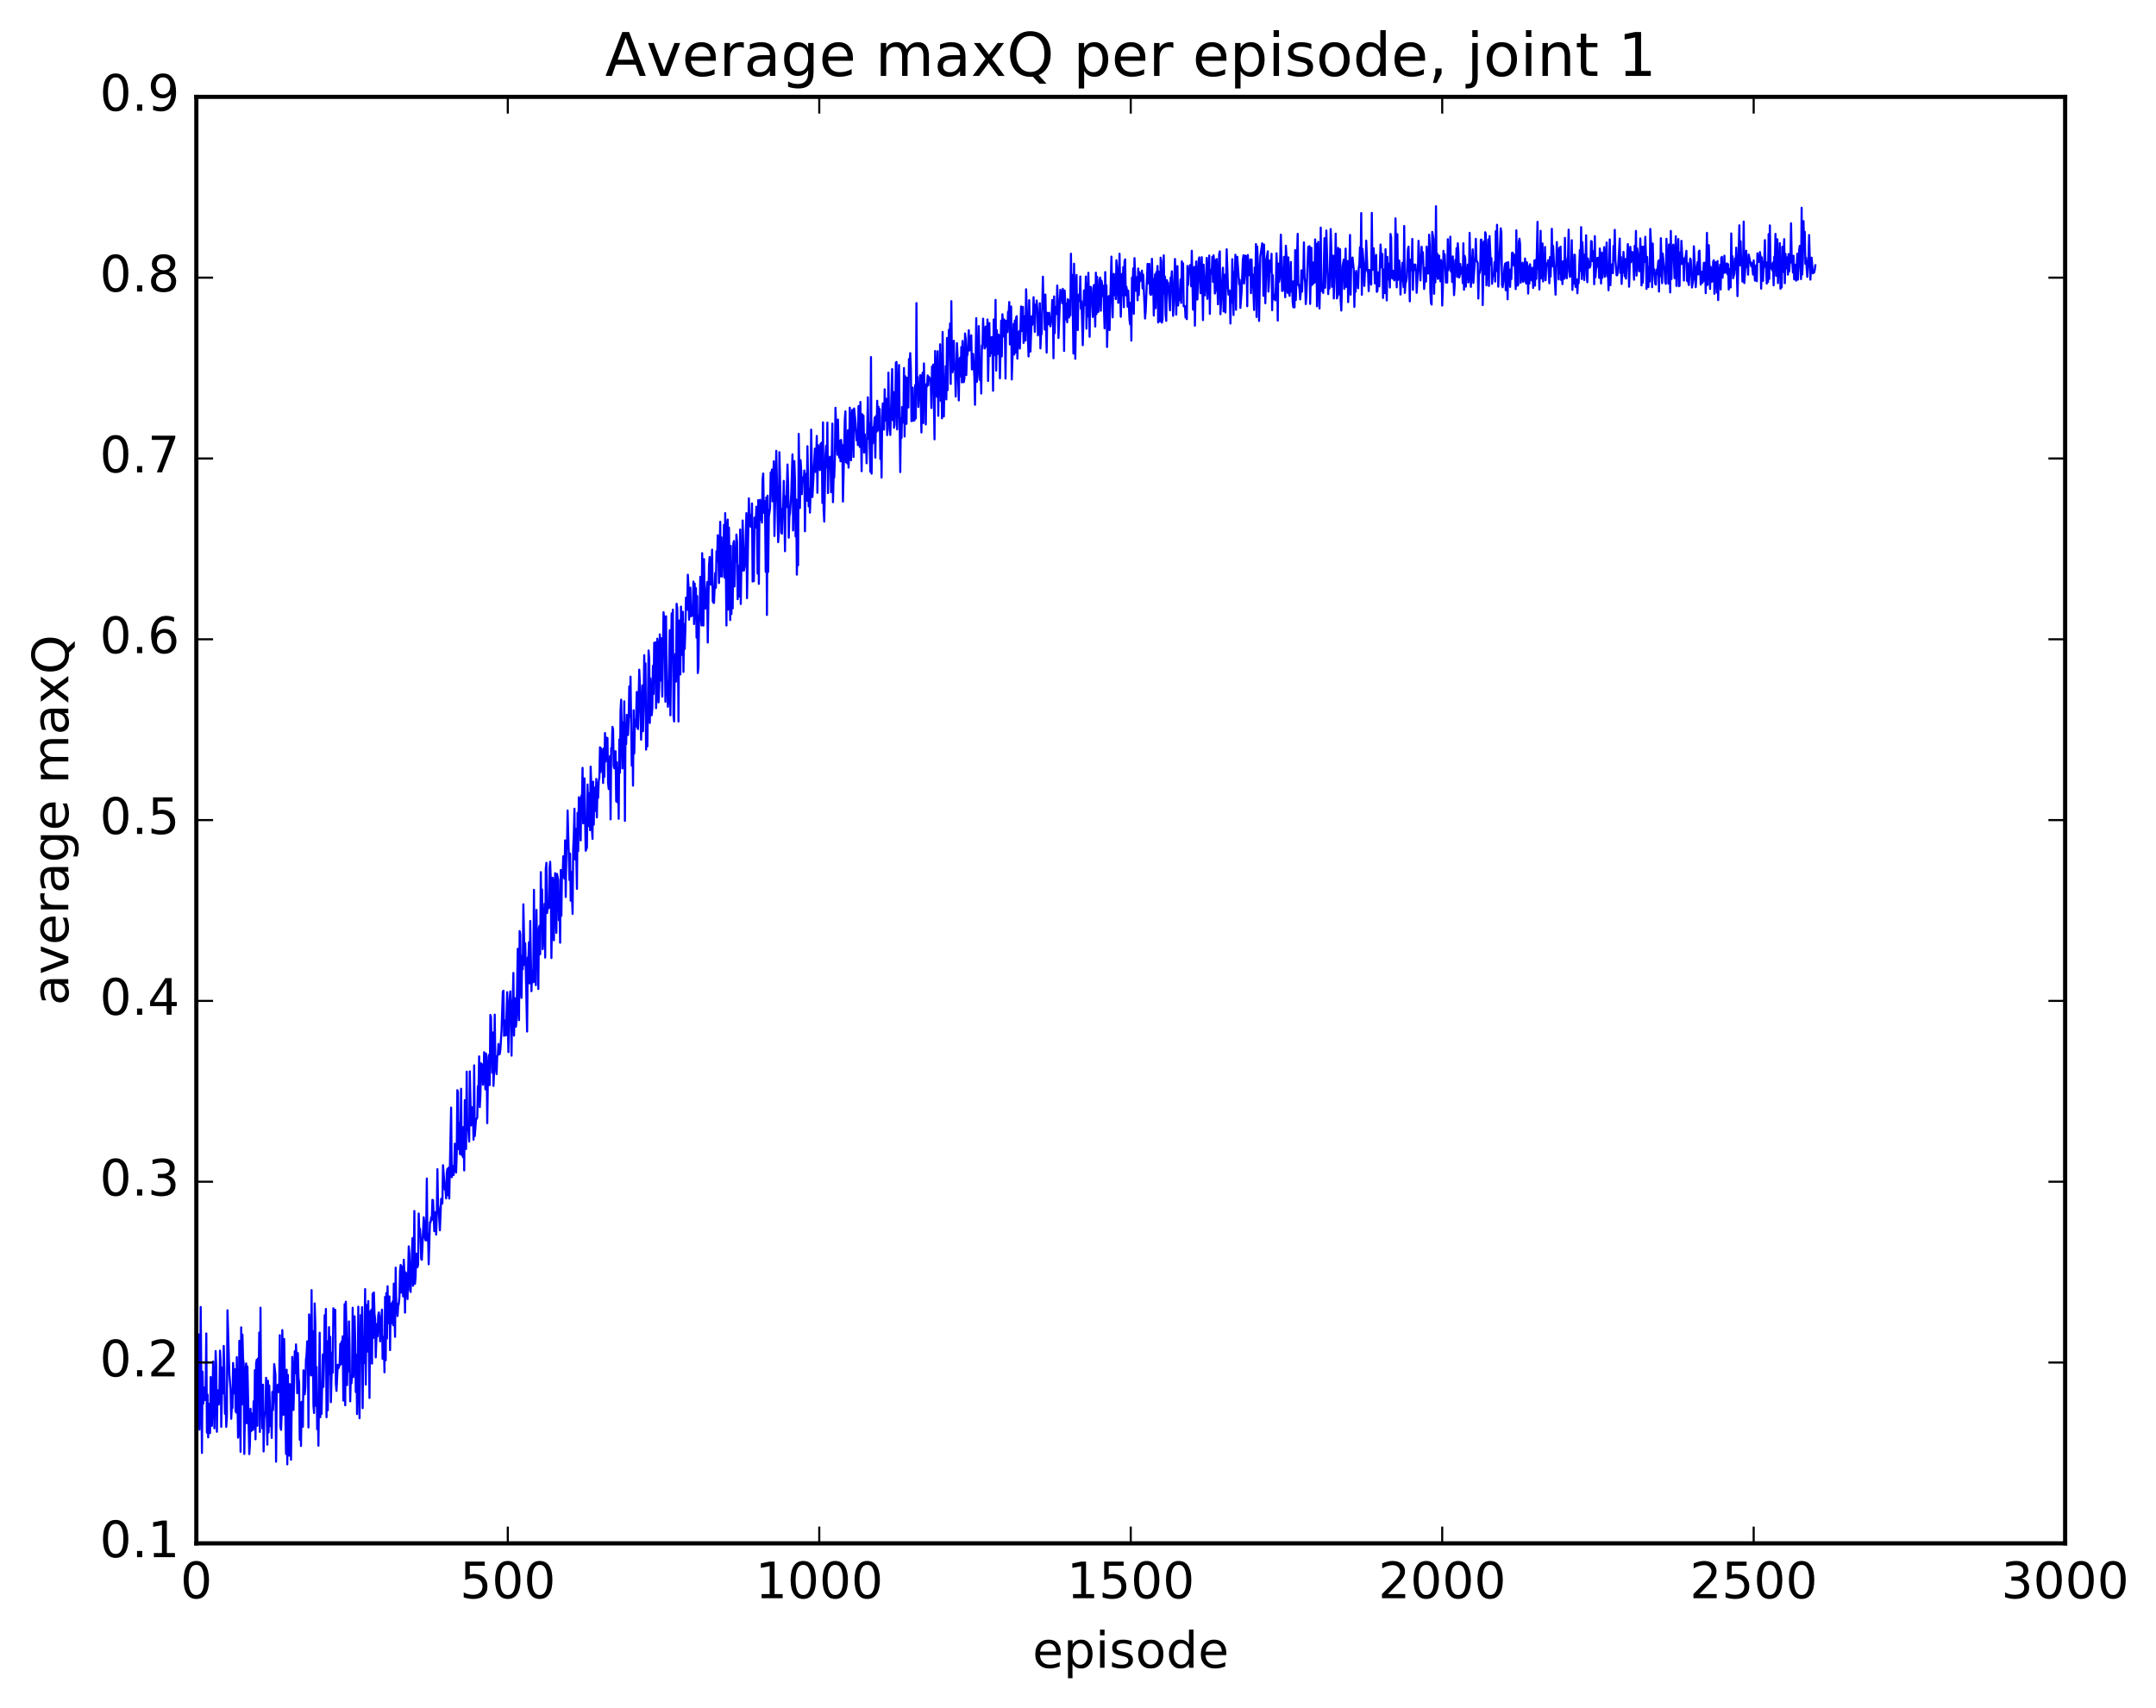 <?xml version="1.0" encoding="utf-8" standalone="no"?>
<!DOCTYPE svg PUBLIC "-//W3C//DTD SVG 1.1//EN"
  "http://www.w3.org/Graphics/SVG/1.1/DTD/svg11.dtd">
<!-- Created with matplotlib (http://matplotlib.org/) -->
<svg height="408pt" version="1.1" viewBox="0 0 515 408" width="515pt" xmlns="http://www.w3.org/2000/svg" xmlns:xlink="http://www.w3.org/1999/xlink">
 <defs>
  <style type="text/css">
*{stroke-linecap:butt;stroke-linejoin:round;stroke-miterlimit:100000;}
  </style>
 </defs>
 <g id="figure_1">
  <g id="patch_1">
   <path d="M 0 408.169 
L 515.768 408.169 
L 515.768 0 
L 0 0 
z
" style="fill:#ffffff;"/>
  </g>
  <g id="axes_1">
   <g id="patch_2">
    <path d="M 46.898 368.742 
L 493.298 368.742 
L 493.298 23.142 
L 46.898 23.142 
z
" style="fill:#ffffff;"/>
   </g>
   <g id="line2d_1">
    <path clip-path="url(#p1213319dec)" d="M 46.898 330.221 
L 47.046 345.972 
L 47.195 328.541 
L 47.344 330.699 
L 47.493 318.847 
L 47.642 341.572 
L 47.79 335.346 
L 47.939 312.271 
L 48.237 347.139 
L 48.386 327.711 
L 48.534 335.384 
L 48.832 331.517 
L 48.981 334.495 
L 49.13 331.419 
L 49.278 318.599 
L 49.427 342.289 
L 49.576 333.204 
L 49.725 343.424 
L 49.873 335.424 
L 50.022 341.458 
L 50.171 342.397 
L 50.32 329.012 
L 50.617 340.671 
L 50.915 325.307 
L 51.213 341.256 
L 51.51 322.794 
L 51.659 326.614 
L 51.808 342.086 
L 51.957 332.152 
L 52.105 335.512 
L 52.254 335.554 
L 52.403 333.325 
L 52.552 322.697 
L 52.701 325.128 
L 52.849 340.91 
L 53.147 326.739 
L 53.296 332.927 
L 53.445 321.576 
L 53.593 327.047 
L 53.742 337.781 
L 53.891 333.882 
L 54.04 340.914 
L 54.189 338.498 
L 54.337 313.068 
L 54.784 328.379 
L 55.081 331.982 
L 55.23 338.987 
L 55.379 335.998 
L 55.528 336.399 
L 55.677 325.646 
L 55.825 328.161 
L 55.974 332.934 
L 56.123 327.139 
L 56.272 337.054 
L 56.421 337.499 
L 56.569 324.253 
L 56.867 343.491 
L 57.016 341.678 
L 57.165 320.362 
L 57.462 346.881 
L 57.611 317.143 
L 57.76 335.593 
L 57.909 318.858 
L 58.057 324.598 
L 58.206 325.914 
L 58.355 347.384 
L 58.653 327.403 
L 58.801 325.769 
L 58.95 340.049 
L 59.099 326.491 
L 59.545 347.428 
L 59.694 345.177 
L 59.843 336.587 
L 59.992 341.946 
L 60.141 337.708 
L 60.289 338.724 
L 60.438 341.667 
L 60.587 334.804 
L 60.736 341.244 
L 60.885 327.371 
L 61.033 343.89 
L 61.182 325.712 
L 61.331 324.877 
L 61.48 340.665 
L 61.629 324.563 
L 61.778 329.779 
L 61.926 318.384 
L 62.075 342.129 
L 62.224 312.445 
L 62.373 334.472 
L 62.522 334.784 
L 62.67 341.249 
L 62.819 330.824 
L 62.968 346.788 
L 63.117 339.04 
L 63.266 337.442 
L 63.414 337.452 
L 63.563 329.192 
L 63.861 345.165 
L 64.01 329.906 
L 64.158 342.244 
L 64.307 331.015 
L 64.605 340.729 
L 64.754 337.385 
L 64.902 343.562 
L 65.051 332.556 
L 65.2 336.916 
L 65.349 334.619 
L 65.498 325.922 
L 65.795 328.45 
L 65.944 349.235 
L 66.093 332.948 
L 66.242 330.989 
L 66.39 330.842 
L 66.539 332.612 
L 66.688 331.817 
L 66.837 319.008 
L 66.986 340.847 
L 67.134 341.626 
L 67.283 337.773 
L 67.432 317.796 
L 67.581 323.323 
L 67.73 338.021 
L 67.878 319.917 
L 68.325 347.384 
L 68.474 327.27 
L 68.622 349.866 
L 68.771 328.518 
L 68.92 347.219 
L 69.069 347.792 
L 69.218 330.7 
L 69.366 336.468 
L 69.515 348.773 
L 69.813 324.203 
L 70.11 336.863 
L 70.408 322.843 
L 70.557 328.135 
L 70.706 321.215 
L 70.854 324.914 
L 71.003 332.87 
L 71.152 323.292 
L 71.301 329.114 
L 71.45 330.351 
L 71.598 343.973 
L 71.747 335.171 
L 71.896 345.482 
L 72.045 334.944 
L 72.342 340.896 
L 72.491 327.41 
L 72.64 328.298 
L 72.789 333.142 
L 72.938 331.395 
L 73.086 324.864 
L 73.235 323.674 
L 73.384 320.469 
L 73.533 322.582 
L 73.681 341.054 
L 73.83 314.047 
L 74.128 318.817 
L 74.277 328.614 
L 74.425 308.236 
L 74.574 328.614 
L 74.723 318.027 
L 74.872 335.795 
L 75.021 337.603 
L 75.169 311.424 
L 75.318 316.22 
L 75.467 335.899 
L 75.616 326.602 
L 75.765 341.5 
L 75.913 336.56 
L 76.062 345.408 
L 76.36 318.432 
L 76.509 338.623 
L 76.657 332.267 
L 76.806 337.841 
L 77.104 323.625 
L 77.253 331.369 
L 77.401 325.279 
L 77.55 314.234 
L 77.699 317.536 
L 77.848 312.743 
L 77.997 338.607 
L 78.145 320.447 
L 78.294 336.962 
L 78.592 317.089 
L 78.741 328.259 
L 78.889 319.398 
L 79.038 335.013 
L 79.336 323.149 
L 79.485 327.978 
L 79.633 312.586 
L 79.782 316.42 
L 79.931 316.048 
L 80.08 312.943 
L 80.229 330.58 
L 80.377 332.318 
L 80.675 326.08 
L 80.824 326.927 
L 81.121 326.159 
L 81.27 321.097 
L 81.419 326.004 
L 81.568 320.551 
L 81.717 321.914 
L 81.865 319.273 
L 82.014 334.644 
L 82.163 327.134 
L 82.312 311.603 
L 82.461 335.772 
L 82.609 311.009 
L 82.758 317.451 
L 82.907 330.924 
L 83.056 319.948 
L 83.205 327.634 
L 83.353 315.723 
L 83.502 322.075 
L 83.651 334.814 
L 83.8 328.647 
L 83.949 330.505 
L 84.097 328.402 
L 84.246 312.46 
L 84.395 329.012 
L 84.544 326.706 
L 84.693 314.491 
L 84.841 320.02 
L 84.99 332.602 
L 85.139 323.707 
L 85.288 337.857 
L 85.437 330.814 
L 85.585 312.21 
L 85.883 338.85 
L 86.181 314.224 
L 86.329 319.55 
L 86.478 312.329 
L 86.627 336.439 
L 86.776 320.174 
L 86.925 325.706 
L 87.222 308.001 
L 87.371 330.805 
L 87.52 311.766 
L 87.669 322.945 
L 87.966 310.861 
L 88.264 333.997 
L 88.413 313.336 
L 88.561 324.488 
L 88.71 312.901 
L 88.859 325.801 
L 89.008 309.098 
L 89.157 319.692 
L 89.305 308.799 
L 89.454 313.872 
L 89.603 315.106 
L 89.752 324.322 
L 90.049 316.333 
L 90.198 319.253 
L 90.347 314.258 
L 90.496 313.562 
L 90.645 314.689 
L 90.793 320.484 
L 91.24 312.901 
L 91.389 324.675 
L 91.537 324.25 
L 91.686 319.396 
L 91.835 327.872 
L 91.984 309.859 
L 92.133 325.03 
L 92.281 308.922 
L 92.43 319.825 
L 92.579 307.334 
L 92.728 316.158 
L 93.025 309.757 
L 93.174 322.577 
L 93.323 311.451 
L 93.472 316.073 
L 93.621 316.145 
L 93.769 310.958 
L 93.918 316.645 
L 94.067 306.686 
L 94.365 319.413 
L 94.513 302.871 
L 94.662 312.153 
L 94.811 311.485 
L 94.96 314.421 
L 95.109 312.014 
L 95.257 311.511 
L 95.406 309.848 
L 95.555 303.757 
L 95.704 302.228 
L 95.853 308.848 
L 96.001 302.588 
L 96.299 309.754 
L 96.448 300.985 
L 96.597 304.037 
L 96.746 313.621 
L 96.894 303.983 
L 97.043 304.403 
L 97.341 310.381 
L 97.638 297.787 
L 97.787 299.628 
L 97.936 308.27 
L 98.085 308.7 
L 98.531 295.819 
L 98.68 307.195 
L 98.829 301.17 
L 98.978 289.338 
L 99.126 306.729 
L 99.275 305.058 
L 99.424 299.521 
L 99.573 299.964 
L 99.722 302.761 
L 99.87 302.205 
L 100.019 289.943 
L 100.168 294.317 
L 100.317 293.597 
L 100.466 295.638 
L 100.614 300.845 
L 100.763 300.999 
L 101.21 290.838 
L 101.358 292.096 
L 101.507 295.797 
L 101.656 296.348 
L 101.805 293.94 
L 101.954 281.574 
L 102.102 296.451 
L 102.251 294.784 
L 102.4 302.066 
L 102.698 292.029 
L 102.846 292.067 
L 102.995 290.87 
L 103.144 291.482 
L 103.293 286.674 
L 103.442 286.756 
L 103.739 294.158 
L 103.888 290.124 
L 104.037 289.585 
L 104.186 294.977 
L 104.334 290.212 
L 104.483 279.34 
L 104.632 287.651 
L 104.781 288.745 
L 105.078 293.943 
L 105.376 286.434 
L 105.525 287.614 
L 105.674 287.495 
L 105.822 278.401 
L 106.12 282.346 
L 106.269 284.263 
L 106.418 283.867 
L 106.566 286.327 
L 106.715 280.385 
L 106.864 279.287 
L 107.013 285.575 
L 107.162 278.987 
L 107.31 286.348 
L 107.757 264.639 
L 107.906 281.262 
L 108.203 278.586 
L 108.352 280.767 
L 108.501 278.818 
L 108.65 273.26 
L 108.947 280.146 
L 109.096 275.758 
L 109.245 260.474 
L 109.394 260.852 
L 109.542 274.554 
L 109.691 268.332 
L 109.84 275.731 
L 109.989 271.263 
L 110.138 260.13 
L 110.286 275.982 
L 110.435 271.278 
L 110.584 276.464 
L 110.733 269.25 
L 110.882 279.649 
L 111.03 262.863 
L 111.328 274.528 
L 111.477 256.047 
L 111.626 270.016 
L 111.774 268.534 
L 112.072 272.761 
L 112.221 255.983 
L 112.518 268.891 
L 112.667 264.518 
L 112.816 267.622 
L 112.965 266.499 
L 113.114 272.309 
L 113.262 254.543 
L 113.411 271.441 
L 113.709 267.359 
L 113.858 267.346 
L 114.006 266.926 
L 114.155 259.525 
L 114.304 260.519 
L 114.453 252.4 
L 114.602 264.519 
L 114.75 261.74 
L 114.899 254.059 
L 115.048 256.429 
L 115.197 254.327 
L 115.346 259.18 
L 115.494 258.225 
L 115.643 251.401 
L 115.941 260.269 
L 116.09 251.708 
L 116.238 252.407 
L 116.387 268.356 
L 116.536 257.718 
L 116.834 252.002 
L 116.982 259.258 
L 117.131 242.501 
L 117.28 242.99 
L 117.578 256.295 
L 117.726 246.674 
L 117.875 259.448 
L 118.024 256.072 
L 118.173 242.415 
L 118.322 253.64 
L 118.619 256.618 
L 118.768 252.391 
L 118.917 251.996 
L 119.066 249.422 
L 119.214 251.923 
L 119.363 251.836 
L 119.512 250.933 
L 119.809 246.129 
L 120.107 237.004 
L 120.256 236.705 
L 120.405 247.483 
L 120.553 243.79 
L 120.851 247.379 
L 121.149 237.057 
L 121.446 251.375 
L 121.595 240.496 
L 121.893 236.872 
L 122.19 252.22 
L 122.339 240.378 
L 122.488 238.526 
L 122.637 232.46 
L 122.785 247.428 
L 122.934 239.202 
L 123.083 238.516 
L 123.232 245.309 
L 123.381 243.776 
L 123.678 226.684 
L 123.827 240.712 
L 123.976 243.743 
L 124.125 222.462 
L 124.273 223.128 
L 124.422 236.307 
L 124.571 238.414 
L 124.72 228.379 
L 124.869 231.556 
L 125.017 216.063 
L 125.315 230.58 
L 125.464 225.381 
L 125.91 246.466 
L 126.059 228.786 
L 126.208 229.458 
L 126.357 225.115 
L 126.505 234.972 
L 126.654 220.042 
L 126.952 236.822 
L 127.101 231.875 
L 127.249 234.739 
L 127.398 231.561 
L 127.547 212.604 
L 127.696 234.586 
L 127.845 231.068 
L 127.993 235.377 
L 128.142 217.4 
L 128.291 226.466 
L 128.44 223.828 
L 128.589 236.29 
L 128.738 221.713 
L 128.886 221.159 
L 129.035 227.977 
L 129.184 208.38 
L 129.333 218.981 
L 129.482 212.531 
L 129.63 226.776 
L 130.077 215.962 
L 130.226 228.785 
L 130.374 207.514 
L 130.523 206.141 
L 130.672 218.159 
L 130.97 215.66 
L 131.118 216.955 
L 131.267 207.407 
L 131.416 205.905 
L 131.565 210.311 
L 131.714 228.899 
L 132.011 209.71 
L 132.16 210.569 
L 132.309 224.657 
L 132.606 208.628 
L 132.755 212.619 
L 132.904 222.862 
L 133.053 208.799 
L 133.35 210.293 
L 133.499 219.853 
L 133.648 216.227 
L 133.797 225.245 
L 133.946 207.865 
L 134.094 218.793 
L 134.243 208.035 
L 134.392 209.632 
L 134.541 204.59 
L 134.69 204.756 
L 134.838 209.934 
L 134.987 200.778 
L 135.136 214.309 
L 135.285 203.053 
L 135.434 202.82 
L 135.582 193.654 
L 136.029 210.276 
L 136.178 203.94 
L 136.326 215.205 
L 136.475 208.334 
L 136.773 218.346 
L 136.922 202.79 
L 137.07 199.428 
L 137.219 193.227 
L 137.368 205.339 
L 137.517 197.969 
L 137.814 212.378 
L 137.963 194.212 
L 138.112 203.345 
L 138.261 190.495 
L 138.41 190.743 
L 138.707 200.789 
L 138.856 190.098 
L 139.005 191.988 
L 139.154 183.456 
L 139.302 196.717 
L 139.451 194.574 
L 139.6 185.975 
L 139.898 203.264 
L 140.195 202.511 
L 140.344 187.434 
L 140.642 197.358 
L 140.79 189.503 
L 140.939 198.337 
L 141.088 183.17 
L 141.237 187.759 
L 141.386 197.903 
L 141.534 200.425 
L 141.683 186.768 
L 141.832 197.041 
L 141.981 188.166 
L 142.278 193.754 
L 142.427 186.112 
L 142.576 195.307 
L 142.725 187.044 
L 142.874 190.635 
L 143.022 186.559 
L 143.171 185.776 
L 143.32 178.546 
L 143.469 184.475 
L 143.618 178.825 
L 143.766 179.416 
L 143.915 181.13 
L 144.064 187.081 
L 144.213 178.799 
L 144.362 185.607 
L 144.51 175.139 
L 144.659 181.95 
L 144.808 176.213 
L 144.957 177.809 
L 145.106 176.315 
L 145.254 187.082 
L 145.403 188.512 
L 145.701 180.659 
L 145.85 195.77 
L 145.998 178.739 
L 146.147 178.927 
L 146.296 173.666 
L 146.445 174.307 
L 146.594 183.043 
L 146.742 183.57 
L 146.891 180.157 
L 147.04 179.482 
L 147.189 191.478 
L 147.338 182.137 
L 147.486 191.701 
L 147.635 183.662 
L 147.784 195.628 
L 147.933 176.676 
L 148.082 184.637 
L 148.23 169.716 
L 148.379 167.168 
L 148.677 183.601 
L 148.826 172.59 
L 148.974 181.373 
L 149.123 167.573 
L 149.272 196.135 
L 149.421 172.786 
L 149.57 177.784 
L 149.718 170.794 
L 150.016 175.629 
L 150.165 172.166 
L 150.314 164.01 
L 150.462 171.233 
L 150.611 161.672 
L 150.909 182.927 
L 151.058 175.063 
L 151.206 187.708 
L 151.355 169.704 
L 151.504 180.028 
L 151.653 172.11 
L 151.802 173.578 
L 151.95 171.495 
L 152.099 165.33 
L 152.248 173.874 
L 152.397 174.191 
L 152.694 160.009 
L 152.843 163.281 
L 153.141 176.739 
L 153.438 163.769 
L 153.587 174.717 
L 153.736 169.347 
L 153.885 156.533 
L 154.034 164.469 
L 154.182 158.501 
L 154.331 179.112 
L 154.48 173.119 
L 154.629 178.323 
L 154.926 155.415 
L 155.075 157.411 
L 155.224 172.731 
L 155.373 162.097 
L 155.67 170.896 
L 155.819 169.287 
L 155.968 159.084 
L 156.117 165.807 
L 156.266 153.577 
L 156.414 158.912 
L 156.563 153.469 
L 156.712 169.197 
L 156.861 165.711 
L 157.01 152.601 
L 157.158 154.071 
L 157.307 167.808 
L 157.456 164.08 
L 157.605 151.561 
L 157.754 162.612 
L 157.902 152.437 
L 158.051 153.179 
L 158.2 166.432 
L 158.498 146.268 
L 158.646 147.882 
L 158.795 151.516 
L 158.944 167.664 
L 159.093 147.244 
L 159.242 162.636 
L 159.39 163.331 
L 159.539 168.873 
L 159.688 166.932 
L 159.986 150.561 
L 160.134 170.898 
L 160.432 146.549 
L 160.581 155.249 
L 160.73 145.65 
L 160.878 170.983 
L 161.027 172.373 
L 161.176 158.824 
L 161.325 156.237 
L 161.474 162.852 
L 161.622 144.248 
L 161.771 145.347 
L 161.92 152.867 
L 162.069 172.386 
L 162.218 148.252 
L 162.366 150.953 
L 162.515 161.144 
L 162.664 144.94 
L 162.813 156.475 
L 162.962 155.86 
L 163.11 146.179 
L 163.259 160.545 
L 163.408 149.12 
L 163.557 155.031 
L 163.706 150.613 
L 163.854 142.798 
L 164.003 142.778 
L 164.152 145.684 
L 164.301 137.314 
L 164.45 139.899 
L 164.598 148.056 
L 164.747 141.205 
L 164.896 140.417 
L 165.045 147.272 
L 165.194 144.758 
L 165.342 147.098 
L 165.491 145.037 
L 165.64 138.951 
L 165.789 149.102 
L 165.938 139.433 
L 166.086 147.962 
L 166.235 140.514 
L 166.384 152.331 
L 166.533 142.427 
L 166.681 160.804 
L 166.83 159.335 
L 166.979 148.028 
L 167.128 146.592 
L 167.277 137.815 
L 167.425 147.549 
L 167.574 149.437 
L 167.723 132.16 
L 168.021 149.469 
L 168.169 133.586 
L 168.318 143.226 
L 168.467 145.418 
L 168.616 140.988 
L 168.765 141.259 
L 168.913 139.055 
L 169.062 153.522 
L 169.36 135.148 
L 169.509 133.074 
L 169.657 138.888 
L 169.806 139.738 
L 170.104 131.326 
L 170.253 143.631 
L 170.401 143.988 
L 170.55 144.055 
L 170.848 136.913 
L 170.997 140.434 
L 171.145 131.725 
L 171.294 134.114 
L 171.443 127.883 
L 171.592 131.349 
L 171.741 139.302 
L 172.038 124.677 
L 172.187 137.718 
L 172.336 128.381 
L 172.485 137.758 
L 172.633 132.185 
L 172.782 134.269 
L 172.931 125.409 
L 173.08 138.012 
L 173.229 122.594 
L 173.526 149.446 
L 173.675 125.567 
L 173.824 124.145 
L 173.973 145.637 
L 174.121 126.043 
L 174.419 148.151 
L 174.568 130.417 
L 174.717 146.71 
L 174.865 134.357 
L 175.014 145.37 
L 175.163 129.985 
L 175.312 129.277 
L 175.461 140.124 
L 175.609 132.727 
L 175.758 134.171 
L 175.907 127.711 
L 176.056 129.321 
L 176.205 143.167 
L 176.502 135.151 
L 176.651 142.538 
L 176.8 126.515 
L 176.949 144.311 
L 177.097 134.748 
L 177.246 136.368 
L 177.395 124.364 
L 177.693 136.33 
L 177.841 135.517 
L 177.99 133.789 
L 178.288 122.6 
L 178.437 142.911 
L 178.883 119.072 
L 179.032 124.473 
L 179.181 125.757 
L 179.329 123.094 
L 179.478 125.959 
L 179.627 120.273 
L 179.776 138.939 
L 179.925 126.863 
L 180.073 138.863 
L 180.222 123.662 
L 180.371 126.089 
L 180.52 125.525 
L 180.669 121.073 
L 180.817 125.2 
L 180.966 137.041 
L 181.115 119.502 
L 181.264 139.497 
L 181.413 120.757 
L 181.561 119.419 
L 181.71 124.218 
L 181.859 119.955 
L 182.008 124.863 
L 182.157 114.597 
L 182.305 113.137 
L 182.454 122.514 
L 182.603 119.736 
L 182.752 122.031 
L 182.901 136.612 
L 183.049 118.848 
L 183.198 146.925 
L 183.347 118.423 
L 183.496 136.624 
L 183.645 123.48 
L 183.942 121.379 
L 184.091 112.887 
L 184.24 113.737 
L 184.389 112.196 
L 184.537 119.778 
L 184.835 110.215 
L 184.984 128.063 
L 185.43 107.721 
L 185.877 129.54 
L 186.025 127.169 
L 186.174 108.046 
L 186.621 127.3 
L 186.769 127.505 
L 186.918 121.603 
L 187.067 121.385 
L 187.216 114.896 
L 187.513 131.698 
L 187.662 118.572 
L 187.811 121.236 
L 188.109 110.977 
L 188.257 115.809 
L 188.406 128.466 
L 188.555 123.35 
L 188.704 122.655 
L 189.001 118.019 
L 189.299 108.558 
L 189.448 126.735 
L 189.745 110.157 
L 189.894 114.719 
L 190.043 128.186 
L 190.192 119.318 
L 190.341 137.302 
L 190.489 131.304 
L 190.638 135.06 
L 190.787 103.668 
L 191.085 121.365 
L 191.233 109.947 
L 191.382 112.44 
L 191.531 118.061 
L 191.68 114.045 
L 191.829 114.297 
L 191.977 115.039 
L 192.126 112.415 
L 192.275 126.936 
L 192.424 115.311 
L 192.573 113.186 
L 192.721 119.65 
L 192.87 106.616 
L 193.168 120.969 
L 193.317 116.752 
L 193.465 122.484 
L 193.614 118.296 
L 193.763 102.647 
L 194.061 118.753 
L 194.656 107.189 
L 194.805 112.742 
L 194.953 110.14 
L 195.102 104.158 
L 195.251 117.736 
L 195.4 106.349 
L 195.549 106.87 
L 195.846 112.322 
L 195.995 106.028 
L 196.144 107.667 
L 196.293 105.714 
L 196.441 120.155 
L 196.59 100.917 
L 196.739 121.914 
L 196.888 124.615 
L 197.185 108.752 
L 197.334 106.493 
L 197.483 111.686 
L 197.632 100.973 
L 197.781 117.812 
L 197.929 110.944 
L 198.078 111.907 
L 198.227 109.135 
L 198.376 109.894 
L 198.525 117.614 
L 198.822 101.205 
L 198.971 119.977 
L 199.12 113.902 
L 199.269 114.123 
L 199.417 109.87 
L 199.566 97.427 
L 200.013 108.654 
L 200.161 100.258 
L 200.31 107.848 
L 200.459 109.315 
L 200.608 105.306 
L 200.757 110.214 
L 200.905 105.103 
L 201.054 106.955 
L 201.203 106.34 
L 201.352 119.84 
L 201.798 100.314 
L 201.947 98.271 
L 202.096 110.444 
L 202.245 107.63 
L 202.393 110.728 
L 202.542 102.8 
L 202.691 111.735 
L 202.84 108.299 
L 202.989 97.404 
L 203.286 109.97 
L 203.435 99.696 
L 203.584 97.934 
L 203.881 109.187 
L 204.03 97.587 
L 204.328 100.598 
L 204.625 105.217 
L 204.774 103.34 
L 204.923 106.332 
L 205.072 97.032 
L 205.221 100.432 
L 205.369 106.779 
L 205.518 96.038 
L 205.816 112.587 
L 205.965 98.959 
L 206.113 104.001 
L 206.262 99.318 
L 206.411 108.139 
L 206.56 103.77 
L 206.709 107.69 
L 206.857 105.684 
L 207.006 110.686 
L 207.304 94.918 
L 207.453 104.809 
L 207.601 101.131 
L 207.899 112.726 
L 208.048 85.314 
L 208.197 113.178 
L 208.345 102.082 
L 208.494 105.946 
L 208.792 101.648 
L 208.941 99.758 
L 209.089 109.341 
L 209.238 99.393 
L 209.387 103.166 
L 209.536 95.759 
L 209.685 102.871 
L 209.833 97.166 
L 209.982 101.162 
L 210.131 97.714 
L 210.28 109.662 
L 210.429 103.351 
L 210.577 114.104 
L 210.726 99.619 
L 210.875 96.385 
L 211.024 101.395 
L 211.173 102.648 
L 211.321 93.012 
L 211.47 100.496 
L 211.619 100.185 
L 211.768 95.281 
L 211.917 103.965 
L 212.065 102.651 
L 212.214 89.028 
L 212.363 100.009 
L 212.512 99.772 
L 212.661 103.927 
L 213.107 88.177 
L 213.256 100.383 
L 213.405 93.646 
L 213.554 102.198 
L 213.702 101.571 
L 213.851 96.919 
L 214 86.628 
L 214.149 86.48 
L 214.298 102.6 
L 214.744 87.206 
L 215.042 112.792 
L 215.19 99.933 
L 215.339 104.657 
L 215.488 97.237 
L 215.786 100.979 
L 215.934 87.928 
L 216.083 104.29 
L 216.232 89.891 
L 216.53 101.269 
L 216.678 90.257 
L 216.976 97.352 
L 217.125 85.796 
L 217.274 87.138 
L 217.422 84.369 
L 217.571 87.96 
L 217.72 100.623 
L 217.869 100.488 
L 218.018 92.613 
L 218.166 100.532 
L 218.315 99.624 
L 218.464 100.41 
L 218.613 91.995 
L 218.762 99.969 
L 218.91 72.426 
L 219.059 93.163 
L 219.208 90.08 
L 219.357 97.228 
L 219.506 93.901 
L 219.654 95.235 
L 219.803 89.644 
L 220.101 103.318 
L 220.25 90.111 
L 220.398 89.011 
L 220.547 101.086 
L 220.696 86.833 
L 220.845 93.698 
L 220.994 91.802 
L 221.142 101.409 
L 221.291 92.177 
L 221.44 92.313 
L 221.589 89.692 
L 221.738 92.063 
L 221.886 90.021 
L 222.035 90.666 
L 222.184 90.393 
L 222.333 91.113 
L 222.482 97.476 
L 222.63 87.564 
L 222.779 89.277 
L 222.928 87.101 
L 223.226 104.961 
L 223.374 83.861 
L 223.672 92.401 
L 223.821 94.817 
L 223.97 83.923 
L 224.118 99.345 
L 224.267 89.327 
L 224.416 93.798 
L 224.565 82.263 
L 224.714 95.777 
L 224.862 84.456 
L 225.011 99.957 
L 225.16 79.327 
L 225.458 99.492 
L 225.606 90.378 
L 225.755 92.607 
L 225.904 87.47 
L 226.053 95.433 
L 226.202 80.758 
L 226.35 93.224 
L 226.648 78.814 
L 226.797 82.242 
L 226.946 77.275 
L 227.094 91.739 
L 227.243 71.955 
L 227.392 87.075 
L 227.541 88.941 
L 227.69 87.96 
L 227.838 81.42 
L 227.987 88.109 
L 228.136 87.791 
L 228.285 94.738 
L 228.582 81.981 
L 228.731 85.08 
L 229.029 95.669 
L 229.178 85.938 
L 229.326 85.471 
L 229.475 89.936 
L 229.624 82.916 
L 229.773 91.361 
L 229.922 81.472 
L 230.219 91.311 
L 230.368 90.354 
L 230.517 79.67 
L 230.666 80.926 
L 230.814 89.615 
L 230.963 84.895 
L 231.112 84.81 
L 231.41 78.904 
L 231.558 83.747 
L 231.707 81.017 
L 231.856 80.804 
L 232.005 80.109 
L 232.154 88.262 
L 232.451 84.545 
L 232.749 90.142 
L 232.898 96.717 
L 233.195 76.014 
L 233.344 91.232 
L 233.493 90.244 
L 233.642 87.612 
L 233.79 77.919 
L 234.088 90.811 
L 234.237 87.227 
L 234.386 94.022 
L 234.534 82.544 
L 234.683 83.274 
L 234.832 76.144 
L 234.981 80.508 
L 235.13 81.193 
L 235.278 83.264 
L 235.427 78.039 
L 235.576 82.756 
L 235.725 81.976 
L 235.874 76.34 
L 236.022 91.028 
L 236.32 77.186 
L 236.469 85.06 
L 236.618 80.607 
L 236.766 84.422 
L 236.915 80.52 
L 237.064 82.052 
L 237.213 93.364 
L 237.362 76.323 
L 237.659 84.888 
L 237.808 71.646 
L 237.957 88.549 
L 238.106 78.893 
L 238.403 84.559 
L 238.552 79.975 
L 238.701 82.495 
L 238.85 90.392 
L 239.147 76.595 
L 239.296 85.151 
L 239.445 75.079 
L 239.742 80.394 
L 239.891 76.328 
L 240.04 79.462 
L 240.189 90.451 
L 240.338 76.661 
L 240.486 76.933 
L 240.635 79.347 
L 240.784 74.526 
L 240.933 74.856 
L 241.082 72.158 
L 241.23 82.298 
L 241.379 82.184 
L 241.528 73.227 
L 241.677 90.669 
L 242.123 77.366 
L 242.272 84.698 
L 242.421 76.563 
L 242.57 84.231 
L 242.718 75.834 
L 242.867 75.554 
L 243.016 85.682 
L 243.165 80.286 
L 243.314 80.723 
L 243.462 79.114 
L 243.611 83.268 
L 243.909 73.218 
L 244.058 79.097 
L 244.206 78.38 
L 244.355 73.33 
L 244.504 81.942 
L 244.802 75.539 
L 244.95 81.373 
L 245.099 69.108 
L 245.694 85.169 
L 245.843 71.72 
L 246.141 84.007 
L 246.438 75.572 
L 246.587 77.595 
L 246.736 76.245 
L 246.885 71.007 
L 247.182 79.3 
L 247.331 72.824 
L 247.48 73.772 
L 247.629 71.794 
L 247.778 73.825 
L 247.926 80.14 
L 248.224 77.2 
L 248.373 72.448 
L 248.522 83.237 
L 248.67 79.91 
L 248.819 79.817 
L 249.117 66.104 
L 249.266 73.712 
L 249.414 70.603 
L 249.563 78.745 
L 249.712 70.376 
L 250.01 84.246 
L 250.158 74.738 
L 250.456 77.48 
L 250.605 74.735 
L 250.902 77.975 
L 251.2 75.681 
L 251.349 71.678 
L 251.498 73.752 
L 251.646 85.594 
L 251.795 70.818 
L 251.944 79.595 
L 252.093 73.349 
L 252.39 75.031 
L 252.539 68.223 
L 252.688 72.084 
L 252.837 80.751 
L 253.283 69.23 
L 253.432 71.414 
L 253.581 69.583 
L 253.73 72.449 
L 253.878 69.012 
L 254.027 71.98 
L 254.176 83.856 
L 254.325 69.419 
L 254.622 76.318 
L 254.771 72.496 
L 254.92 76.994 
L 255.069 71.473 
L 255.366 75.863 
L 255.515 71.714 
L 255.664 75.353 
L 255.813 60.619 
L 255.962 69.762 
L 256.11 65.651 
L 256.408 84.479 
L 256.557 63.006 
L 256.705 71.234 
L 256.854 85.714 
L 257.152 65.697 
L 257.301 77.831 
L 257.45 78.853 
L 257.598 70.424 
L 257.896 71.918 
L 258.045 66.054 
L 258.193 73.773 
L 258.342 71.975 
L 258.64 82.477 
L 258.938 69.382 
L 259.086 72.908 
L 259.235 71.729 
L 259.384 66.061 
L 259.533 78.53 
L 259.682 67.779 
L 259.83 75.636 
L 259.979 65.172 
L 260.277 80.466 
L 260.425 68.545 
L 260.574 68.556 
L 260.723 72.235 
L 260.872 72.738 
L 261.021 75.732 
L 261.17 68.826 
L 261.318 68.084 
L 261.616 78.016 
L 261.765 65.147 
L 261.913 75.052 
L 262.062 66.137 
L 262.211 73.087 
L 262.36 74.53 
L 262.658 66.768 
L 262.806 66.315 
L 262.955 74.237 
L 263.104 67.04 
L 263.253 67.919 
L 263.401 70.772 
L 263.55 68.286 
L 263.848 78.458 
L 263.997 65.009 
L 264.146 70.808 
L 264.294 68.163 
L 264.443 82.896 
L 264.741 71 
L 264.889 70.733 
L 265.038 78.855 
L 265.485 61.31 
L 265.782 75.83 
L 265.931 65.615 
L 266.08 65.443 
L 266.229 70.499 
L 266.377 68.197 
L 266.526 71.464 
L 266.675 62.18 
L 266.824 63.872 
L 267.122 72.357 
L 267.419 60.63 
L 267.717 75.685 
L 268.014 65.446 
L 268.163 70.482 
L 268.312 63.81 
L 268.461 73.391 
L 268.61 62.431 
L 268.758 61.98 
L 268.907 70.548 
L 269.056 68.492 
L 269.205 69.458 
L 269.353 73.282 
L 269.502 69.419 
L 269.8 76.352 
L 269.949 77.493 
L 270.098 72.284 
L 270.246 81.394 
L 270.395 66.327 
L 270.544 68.548 
L 270.693 64.123 
L 270.841 74.963 
L 270.99 61.675 
L 271.288 69.483 
L 271.437 68.912 
L 271.586 66.224 
L 271.734 71.748 
L 271.883 64.149 
L 272.032 70.464 
L 272.181 65.03 
L 272.329 67.189 
L 272.478 66.267 
L 272.627 66.392 
L 272.776 64.66 
L 272.925 68.903 
L 273.074 65.61 
L 273.52 76.103 
L 273.669 74.321 
L 274.115 63.039 
L 274.264 67.277 
L 274.413 67.757 
L 274.562 63.057 
L 274.71 70.142 
L 274.859 70.432 
L 275.008 70.378 
L 275.157 61.835 
L 275.305 68.066 
L 275.454 66.598 
L 275.603 75.391 
L 275.901 65.579 
L 276.05 73.616 
L 276.198 65.042 
L 276.347 65.996 
L 276.496 63.556 
L 276.645 77.052 
L 276.793 64.888 
L 276.942 67.932 
L 277.091 76.771 
L 277.24 61.566 
L 277.389 62.44 
L 277.538 77.078 
L 277.686 76.35 
L 277.984 61.002 
L 278.133 70.184 
L 278.281 66.096 
L 278.43 75.16 
L 278.579 76.66 
L 278.728 66.925 
L 278.877 67.484 
L 279.026 67.557 
L 279.472 74.147 
L 279.621 66.329 
L 279.769 67.416 
L 279.918 64.814 
L 280.216 75.454 
L 280.365 72.566 
L 280.662 61.888 
L 280.811 66.118 
L 280.96 75.166 
L 281.257 63.576 
L 281.406 73 
L 281.555 71.397 
L 281.704 71.696 
L 282.002 66.725 
L 282.15 72.373 
L 282.299 62.431 
L 282.448 63.702 
L 282.597 62.933 
L 282.745 73.199 
L 283.043 73.125 
L 283.192 75.873 
L 283.341 74.151 
L 283.49 76.247 
L 283.638 63.546 
L 283.787 68.093 
L 283.936 64.491 
L 284.085 65.153 
L 284.233 63.345 
L 284.382 64.451 
L 284.531 68.393 
L 284.68 59.908 
L 284.978 73.99 
L 285.126 71.449 
L 285.275 63.779 
L 285.424 77.821 
L 285.721 62.472 
L 286.019 71.567 
L 286.317 62.201 
L 286.466 61.495 
L 286.763 70.07 
L 287.061 61.453 
L 287.358 76.48 
L 287.507 63.23 
L 287.805 70.577 
L 287.954 67.371 
L 288.102 67.039 
L 288.251 61.625 
L 288.4 71.413 
L 288.846 61.059 
L 288.995 74.997 
L 289.144 64.422 
L 289.293 64.538 
L 289.442 65.423 
L 289.59 61.363 
L 289.739 67.359 
L 289.888 60.987 
L 290.037 62.787 
L 290.185 70.131 
L 290.334 69.541 
L 290.483 62.078 
L 290.632 61.896 
L 290.93 72.704 
L 291.227 60.704 
L 291.376 60.06 
L 291.525 75.07 
L 292.12 63.97 
L 292.269 74.391 
L 292.418 65.62 
L 292.715 74.672 
L 293.013 59.554 
L 293.31 68.357 
L 293.459 70.398 
L 293.608 69.424 
L 293.757 69.444 
L 293.906 77.302 
L 294.054 70.692 
L 294.203 72.293 
L 294.352 61.927 
L 294.649 75.261 
L 294.798 64.971 
L 294.947 66.104 
L 295.096 60.868 
L 295.245 74.004 
L 295.394 61.514 
L 295.542 61.35 
L 295.989 67.93 
L 296.137 66.873 
L 296.286 73.573 
L 296.584 69.577 
L 296.882 62.069 
L 297.03 60.993 
L 297.179 67.726 
L 297.328 65.775 
L 297.477 61.078 
L 297.625 63.113 
L 297.774 61.213 
L 297.923 73.169 
L 298.072 60.932 
L 298.221 65.52 
L 298.37 65.747 
L 298.667 61.971 
L 298.816 70.043 
L 298.965 62.021 
L 299.113 68.455 
L 299.262 65.601 
L 299.56 74.058 
L 299.709 63.909 
L 299.858 70.113 
L 300.006 58.313 
L 300.155 75.732 
L 300.304 58.891 
L 300.601 65.806 
L 300.75 76.686 
L 301.048 61.352 
L 301.494 58.138 
L 301.643 59.597 
L 301.792 70.661 
L 301.941 58.428 
L 302.238 72.445 
L 302.536 61.978 
L 302.834 60.044 
L 302.982 69.669 
L 303.131 67.284 
L 303.28 62.252 
L 303.429 63.229 
L 303.577 64.993 
L 303.726 60.636 
L 303.875 74.11 
L 304.024 65.715 
L 304.173 71.432 
L 304.322 70.454 
L 304.619 71.771 
L 304.768 68.438 
L 304.917 60.515 
L 305.065 64.409 
L 305.214 76.588 
L 305.363 62.983 
L 305.512 67.361 
L 305.661 66.666 
L 305.958 56.067 
L 306.256 69.521 
L 306.405 69.49 
L 306.553 68.346 
L 306.702 61.36 
L 307 71.025 
L 307.149 58.712 
L 307.298 61.075 
L 307.446 69.468 
L 307.595 69.987 
L 307.744 61.488 
L 307.893 69.462 
L 308.041 70.677 
L 308.339 62.583 
L 308.488 69.663 
L 308.637 67.263 
L 308.786 72.298 
L 308.934 73.42 
L 309.083 67.149 
L 309.232 73.432 
L 309.381 59.761 
L 309.529 71.686 
L 309.976 55.867 
L 310.125 68.122 
L 310.274 67.985 
L 310.422 69.214 
L 310.571 71.526 
L 310.72 69.773 
L 310.869 64.581 
L 311.017 69.677 
L 311.166 65.121 
L 311.315 65.972 
L 311.464 57.905 
L 311.613 66.221 
L 311.762 67.607 
L 311.91 72.663 
L 312.059 70.511 
L 312.505 58.978 
L 312.654 59.29 
L 312.803 58.812 
L 312.952 72.616 
L 313.25 59.202 
L 313.398 68.101 
L 313.547 67.551 
L 313.696 62.706 
L 313.845 67.68 
L 313.993 66.529 
L 314.142 57.199 
L 314.291 67.415 
L 314.44 58.265 
L 314.589 73.183 
L 314.738 68.877 
L 314.886 57.779 
L 315.184 73.704 
L 315.333 67.991 
L 315.481 54.379 
L 315.63 69.539 
L 315.779 68.034 
L 315.928 67.852 
L 316.077 69.994 
L 316.374 56.904 
L 316.523 68.759 
L 316.821 55.082 
L 317.267 70.267 
L 317.416 66.088 
L 317.565 68.919 
L 317.862 54.722 
L 318.011 59.447 
L 318.16 68.533 
L 318.309 67.987 
L 318.457 61.069 
L 318.606 71.311 
L 318.755 65.696 
L 318.904 64.406 
L 319.053 55.834 
L 319.35 71.303 
L 319.499 70.731 
L 319.648 59.229 
L 319.945 70.353 
L 320.094 59.55 
L 320.243 71.787 
L 320.392 74.198 
L 320.69 63.586 
L 320.987 62.003 
L 321.136 68.998 
L 321.433 59.404 
L 321.582 68.54 
L 321.731 67.473 
L 321.88 62.367 
L 322.029 72.182 
L 322.326 63.45 
L 322.475 56.144 
L 322.624 70.409 
L 322.773 62.122 
L 322.921 63.87 
L 323.07 61.526 
L 323.368 64.411 
L 323.517 73.318 
L 323.666 65.188 
L 323.814 69.728 
L 323.963 64.715 
L 324.112 67.619 
L 324.261 67.065 
L 324.409 68.865 
L 324.558 64.046 
L 324.707 63.05 
L 324.856 59.07 
L 325.005 63.893 
L 325.154 50.912 
L 325.302 70.428 
L 325.451 59.449 
L 325.749 63.282 
L 325.897 68.306 
L 326.046 64.655 
L 326.195 64.53 
L 326.344 57.487 
L 326.642 64.833 
L 326.79 65.079 
L 326.939 69.555 
L 327.088 64.483 
L 327.237 66.207 
L 327.385 66.088 
L 327.534 67.996 
L 327.683 50.866 
L 327.832 64.491 
L 328.13 59.318 
L 328.427 67.728 
L 328.725 60.911 
L 328.873 69.727 
L 329.022 69.541 
L 329.171 65.076 
L 329.469 68.402 
L 329.766 58.425 
L 330.064 63.906 
L 330.213 60.698 
L 330.361 71.2 
L 330.659 64.381 
L 330.808 70.016 
L 330.957 59.54 
L 331.254 71.768 
L 331.403 61.38 
L 331.552 66.8 
L 331.701 62.999 
L 331.849 64.951 
L 331.998 68.683 
L 332.147 55.896 
L 332.296 56.71 
L 332.445 66.252 
L 332.594 66.551 
L 332.742 64.693 
L 333.04 66.988 
L 333.189 66.363 
L 333.337 52.174 
L 333.635 68.655 
L 333.784 55.96 
L 333.933 66.892 
L 334.082 65.878 
L 334.23 62.234 
L 334.379 64.05 
L 334.528 70.371 
L 334.677 66.582 
L 334.825 67.078 
L 334.974 62.789 
L 335.272 68.587 
L 335.421 53.99 
L 335.57 69.991 
L 335.718 67.7 
L 335.867 67.382 
L 336.016 66.525 
L 336.313 59.49 
L 336.462 58.918 
L 336.76 71.999 
L 336.909 62.026 
L 337.058 64.586 
L 337.206 63.384 
L 337.355 57.09 
L 337.504 69.26 
L 337.653 63.405 
L 337.801 63.197 
L 337.95 64.479 
L 338.099 63.227 
L 338.248 65.115 
L 338.397 69.957 
L 338.694 64.473 
L 338.843 57.534 
L 339.289 67.008 
L 339.587 58.956 
L 339.736 62.671 
L 339.885 60.266 
L 340.182 69.042 
L 340.48 63.967 
L 340.629 67.277 
L 340.777 58.923 
L 341.075 65.344 
L 341.224 65.322 
L 341.373 56.072 
L 341.522 58.459 
L 341.67 69.704 
L 341.819 72.366 
L 341.968 72.77 
L 342.117 55.413 
L 342.414 57.106 
L 342.563 70.19 
L 342.712 61.538 
L 342.861 67.473 
L 343.01 49.275 
L 343.158 66.092 
L 343.307 60.575 
L 343.456 66.634 
L 343.605 66.437 
L 343.753 61.061 
L 344.051 67.203 
L 344.2 62.13 
L 344.349 63.202 
L 344.498 73.004 
L 344.646 68.971 
L 344.795 59.938 
L 344.944 63.108 
L 345.093 60.766 
L 345.39 67.529 
L 345.539 64.448 
L 345.688 67.517 
L 345.837 57.152 
L 345.986 64.559 
L 346.134 62.112 
L 346.283 63.971 
L 346.432 56.547 
L 346.581 64.899 
L 346.729 61.668 
L 346.878 67.367 
L 347.027 61.269 
L 347.325 70.51 
L 347.474 68.081 
L 347.622 62.125 
L 347.771 64.079 
L 347.92 59.289 
L 348.069 66.128 
L 348.217 58.126 
L 348.366 60.22 
L 348.515 66.329 
L 348.664 65.973 
L 348.813 63.075 
L 348.962 65.399 
L 349.11 63.889 
L 349.259 64.109 
L 349.408 67.637 
L 349.557 58.123 
L 349.705 69.22 
L 349.854 61.106 
L 350.003 61.805 
L 350.152 68.483 
L 350.301 64.303 
L 350.45 65.979 
L 350.598 63.215 
L 350.747 67.486 
L 350.896 65.7 
L 351.045 55.635 
L 351.342 68.535 
L 351.789 59.579 
L 351.938 67.6 
L 352.235 63.334 
L 352.384 61.346 
L 352.533 57.066 
L 352.682 62.191 
L 352.979 62.769 
L 353.128 71.329 
L 353.277 65.26 
L 353.425 65.254 
L 353.574 64.464 
L 353.723 57.285 
L 353.872 57.244 
L 354.021 58.83 
L 354.17 72.882 
L 354.467 57.694 
L 354.616 65.528 
L 354.765 55.492 
L 354.913 55.889 
L 355.062 68.168 
L 355.509 57.235 
L 355.658 68.312 
L 355.806 56.406 
L 356.104 63.255 
L 356.253 61.684 
L 356.401 67.814 
L 356.55 66.02 
L 356.699 65.869 
L 356.848 65.247 
L 356.997 62.608 
L 357.146 67.279 
L 357.294 55.242 
L 357.443 64.752 
L 357.592 53.702 
L 357.889 68.492 
L 358.485 54.554 
L 358.634 55.77 
L 358.782 68.08 
L 358.931 68.637 
L 359.08 67.476 
L 359.377 63.926 
L 359.526 62.98 
L 359.675 69.347 
L 359.824 62.757 
L 359.973 62.793 
L 360.122 71.511 
L 360.27 62.623 
L 360.419 65.359 
L 360.568 65.762 
L 360.717 68.544 
L 360.865 64.365 
L 361.014 66.663 
L 361.163 60.443 
L 361.312 60.363 
L 361.461 60.643 
L 361.61 63.451 
L 361.758 60.923 
L 362.056 69.068 
L 362.205 55.033 
L 362.353 67.481 
L 362.502 68.24 
L 362.651 68.026 
L 362.8 57.806 
L 362.949 57.021 
L 363.098 58.348 
L 363.246 67.552 
L 363.544 65.191 
L 363.693 62.768 
L 363.841 67.328 
L 363.99 66.737 
L 364.288 61.762 
L 364.437 67.323 
L 364.586 67.754 
L 364.734 62.674 
L 364.883 63.616 
L 365.032 70.15 
L 365.181 63.713 
L 365.329 67.743 
L 365.478 63.135 
L 365.627 64.387 
L 365.776 66.849 
L 365.925 67.036 
L 366.074 64 
L 366.222 68.799 
L 366.52 62.228 
L 366.669 68.245 
L 366.817 62.123 
L 366.966 66.638 
L 367.264 53.003 
L 367.413 63.845 
L 367.562 64.455 
L 367.71 69.17 
L 368.008 55.152 
L 368.157 66.517 
L 368.305 64.51 
L 368.454 58.17 
L 368.603 67.245 
L 368.752 64.445 
L 368.901 64.699 
L 369.05 59.016 
L 369.198 66.958 
L 369.347 63.487 
L 369.496 62.937 
L 369.645 63.412 
L 369.793 62.168 
L 370.091 67.679 
L 370.24 61.426 
L 370.389 66.081 
L 370.538 62.01 
L 370.686 54.668 
L 370.835 63.626 
L 370.984 58.752 
L 371.579 70.401 
L 371.877 57.84 
L 372.026 62.878 
L 372.174 59.779 
L 372.323 66.759 
L 372.472 59.23 
L 372.621 65.289 
L 372.769 58.933 
L 372.918 66.909 
L 373.067 62.752 
L 373.216 67.886 
L 373.365 62.383 
L 373.514 65.859 
L 373.662 66.612 
L 373.811 56.842 
L 373.96 65.855 
L 374.109 65.955 
L 374.257 66.483 
L 374.406 62.109 
L 374.555 61.204 
L 374.704 54.875 
L 374.853 64.75 
L 375.002 66.155 
L 375.299 65.023 
L 375.448 57.393 
L 375.597 69.275 
L 375.745 64.768 
L 375.894 67.793 
L 376.043 60.843 
L 376.192 60.9 
L 376.341 68.539 
L 376.638 66.763 
L 376.787 70.071 
L 376.936 66.778 
L 377.085 67.661 
L 377.382 59.752 
L 377.531 64.692 
L 377.68 54.27 
L 377.829 66.668 
L 377.978 57.866 
L 378.424 66.914 
L 378.573 60.836 
L 378.721 64.266 
L 378.87 56.218 
L 379.019 65.491 
L 379.168 67.429 
L 379.317 61.75 
L 379.614 63.966 
L 379.763 63.879 
L 379.912 63.455 
L 380.061 57.597 
L 380.209 57.695 
L 380.358 62.401 
L 380.656 60.015 
L 380.805 67.904 
L 380.954 56.427 
L 381.102 66.247 
L 381.251 64.134 
L 381.4 63.799 
L 381.549 61.611 
L 381.846 61.59 
L 381.995 66.394 
L 382.144 59.374 
L 382.293 61.405 
L 382.442 67.742 
L 382.59 60.375 
L 382.739 66.393 
L 383.185 59.052 
L 383.334 66.129 
L 383.483 64.787 
L 383.781 57.939 
L 383.93 66 
L 384.078 64.768 
L 384.227 69.341 
L 384.525 57.21 
L 384.673 68.14 
L 384.822 63.74 
L 385.12 63.109 
L 385.269 65.286 
L 385.418 58.789 
L 385.566 62.095 
L 385.715 54.92 
L 385.864 62.202 
L 386.161 65.795 
L 386.31 65.734 
L 386.459 64.893 
L 386.906 56.995 
L 387.054 65.234 
L 387.203 61.43 
L 387.352 67.839 
L 387.501 64.763 
L 387.649 65.118 
L 387.798 60.185 
L 388.096 66.028 
L 388.245 61.902 
L 388.394 66.574 
L 388.84 58.313 
L 388.989 60.95 
L 389.137 68.501 
L 389.435 58.974 
L 389.584 62.647 
L 389.882 60.184 
L 390.03 60.392 
L 390.328 66.832 
L 390.477 58.713 
L 390.625 64.622 
L 390.774 55.177 
L 390.923 65.843 
L 391.072 59.357 
L 391.221 60.702 
L 391.518 64.823 
L 391.667 62.889 
L 391.816 56.973 
L 392.113 68.199 
L 392.262 58.941 
L 392.411 67.543 
L 392.709 58.917 
L 392.858 62.59 
L 393.006 56.582 
L 393.155 60.587 
L 393.304 69.021 
L 393.453 61.392 
L 393.75 68.594 
L 393.899 63.811 
L 394.048 67.267 
L 394.197 54.698 
L 394.494 60.519 
L 394.643 68.61 
L 394.792 58.194 
L 394.941 64.739 
L 395.089 64.276 
L 395.387 67.848 
L 395.536 68.016 
L 395.685 64.42 
L 395.834 65.54 
L 396.131 62.316 
L 396.28 69.67 
L 396.429 62.106 
L 396.577 66.002 
L 396.726 56.91 
L 397.024 67.653 
L 397.173 60.576 
L 397.47 63.783 
L 397.619 64.514 
L 397.768 67.402 
L 397.917 67.825 
L 398.065 57.059 
L 398.214 62.483 
L 398.363 59.683 
L 398.512 67.74 
L 398.661 58.416 
L 398.958 69.868 
L 399.107 55.176 
L 399.256 66.657 
L 399.405 59.146 
L 399.553 59.335 
L 399.702 58.447 
L 400 66.453 
L 400.298 56.449 
L 400.446 68.315 
L 400.595 62.65 
L 400.744 61.276 
L 400.893 57.124 
L 401.041 68.374 
L 401.19 68.308 
L 401.339 60.316 
L 401.488 63.123 
L 401.637 57.543 
L 401.934 63.069 
L 402.083 61.712 
L 402.232 67.036 
L 402.381 62.473 
L 402.678 61.102 
L 402.827 59.92 
L 402.976 67.108 
L 403.125 62.878 
L 403.274 67.471 
L 403.422 68.107 
L 403.72 61.769 
L 403.869 62.065 
L 404.166 68.69 
L 404.464 66.84 
L 404.613 58.847 
L 405.059 68.611 
L 405.357 63.612 
L 405.505 62.614 
L 405.654 65.568 
L 405.803 60.091 
L 405.952 59.883 
L 406.25 68.005 
L 406.398 64.909 
L 406.696 67.539 
L 406.993 62.798 
L 407.142 67.075 
L 407.291 62.761 
L 407.44 70.041 
L 407.738 55.638 
L 407.886 68.077 
L 408.035 59.107 
L 408.184 58.577 
L 408.481 69.036 
L 408.63 63.743 
L 408.928 67.301 
L 409.077 66.894 
L 409.226 62.477 
L 409.374 62.176 
L 409.523 70.19 
L 409.821 62.656 
L 409.969 63.77 
L 410.118 69.908 
L 410.267 62.359 
L 410.416 71.7 
L 410.565 64.035 
L 410.714 67.569 
L 410.862 63.277 
L 411.011 69.164 
L 411.16 61.595 
L 411.309 61.373 
L 411.457 66.355 
L 411.606 63.898 
L 411.755 65.188 
L 411.904 61.083 
L 412.053 65.159 
L 412.202 65.112 
L 412.499 62.921 
L 412.648 65.561 
L 412.797 63.147 
L 412.945 69.163 
L 413.243 64.238 
L 413.392 68.681 
L 413.541 55.781 
L 413.69 63.708 
L 413.838 61.235 
L 413.987 66.479 
L 414.285 65.334 
L 414.433 61.736 
L 414.582 64.369 
L 414.731 59.163 
L 415.029 70.75 
L 415.475 53.834 
L 415.624 63.402 
L 415.773 57.64 
L 415.921 63.046 
L 416.07 62.952 
L 416.219 67.288 
L 416.368 63.027 
L 416.517 52.945 
L 416.666 67.641 
L 416.963 62.731 
L 417.112 59.903 
L 417.261 63.824 
L 417.409 62.244 
L 417.558 65.632 
L 417.707 60.822 
L 418.302 63.614 
L 418.451 62.8 
L 418.749 65.612 
L 418.897 62.209 
L 419.195 67.029 
L 419.493 63.388 
L 419.642 67.199 
L 419.79 60.532 
L 419.939 62.485 
L 420.088 62.598 
L 420.237 62.485 
L 420.385 60.228 
L 420.534 61.231 
L 420.683 68.963 
L 420.832 61.5 
L 421.13 67.105 
L 421.278 62.797 
L 421.427 62.353 
L 421.576 57.369 
L 421.725 63.627 
L 421.873 64.263 
L 422.022 67.759 
L 422.171 62.662 
L 422.32 67.395 
L 422.469 55.94 
L 422.618 66.629 
L 422.766 53.853 
L 422.915 62.857 
L 423.064 64.173 
L 423.213 63.13 
L 423.361 64.635 
L 423.51 62.71 
L 423.659 68.172 
L 423.808 61.348 
L 423.957 62.357 
L 424.106 55.878 
L 424.254 65.907 
L 424.552 57.164 
L 424.701 67.632 
L 424.849 63.186 
L 424.998 63.864 
L 425.147 58.111 
L 425.296 68.996 
L 425.445 64.612 
L 425.594 68.667 
L 425.742 58.961 
L 425.891 64.989 
L 426.189 57.137 
L 426.337 67.666 
L 426.486 60.638 
L 426.784 64.136 
L 426.933 61.483 
L 427.082 65.613 
L 427.23 60.684 
L 427.379 64.846 
L 427.528 62.565 
L 427.677 62.77 
L 427.825 53.352 
L 427.974 61.399 
L 428.123 62.437 
L 428.272 65.119 
L 428.421 61.102 
L 428.57 66.728 
L 428.867 63.253 
L 429.016 67.059 
L 429.313 60.636 
L 429.462 66.815 
L 429.76 59.747 
L 429.909 58.737 
L 430.206 66.685 
L 430.355 49.634 
L 430.504 65.585 
L 430.653 61.888 
L 430.801 52.829 
L 430.95 59.559 
L 431.099 55.383 
L 431.248 63.018 
L 431.397 61.559 
L 431.694 66.155 
L 431.992 61.571 
L 432.141 56.16 
L 432.438 66.812 
L 432.736 61.566 
L 433.034 65.299 
L 433.182 64.842 
L 433.331 65.137 
L 433.48 64.531 
L 433.629 63.392 
L 433.629 63.392 
" style="fill:none;stroke:#0000ff;stroke-linecap:square;stroke-width:0.5;"/>
   </g>
   <g id="patch_3">
    <path d="M 46.898 368.742 
L 493.298 368.742 
" style="fill:none;stroke:#000000;stroke-linecap:square;stroke-linejoin:miter;"/>
   </g>
   <g id="patch_4">
    <path d="M 46.898 23.142 
L 493.298 23.142 
" style="fill:none;stroke:#000000;stroke-linecap:square;stroke-linejoin:miter;"/>
   </g>
   <g id="patch_5">
    <path d="M 493.298 368.742 
L 493.298 23.142 
" style="fill:none;stroke:#000000;stroke-linecap:square;stroke-linejoin:miter;"/>
   </g>
   <g id="patch_6">
    <path d="M 46.898 368.742 
L 46.898 23.142 
" style="fill:none;stroke:#000000;stroke-linecap:square;stroke-linejoin:miter;"/>
   </g>
   <g id="matplotlib.axis_1">
    <g id="xtick_1">
     <g id="line2d_2">
      <defs>
       <path d="M 0 0 
L 0 -4 
" id="m23a35d5ae3" style="stroke:#000000;stroke-width:0.5;"/>
      </defs>
      <g>
       <use style="stroke:#000000;stroke-width:0.5;" x="46.898" xlink:href="#m23a35d5ae3" y="368.742"/>
      </g>
     </g>
     <g id="line2d_3">
      <defs>
       <path d="M 0 0 
L 0 4 
" id="m47d2deea9d" style="stroke:#000000;stroke-width:0.5;"/>
      </defs>
      <g>
       <use style="stroke:#000000;stroke-width:0.5;" x="46.898" xlink:href="#m47d2deea9d" y="23.142"/>
      </g>
     </g>
     <g id="text_1">
      <!-- 0 -->
      <defs>
       <path d="M 31.781 66.406 
Q 24.172 66.406 20.328 58.906 
Q 16.5 51.422 16.5 36.375 
Q 16.5 21.391 20.328 13.891 
Q 24.172 6.391 31.781 6.391 
Q 39.453 6.391 43.281 13.891 
Q 47.125 21.391 47.125 36.375 
Q 47.125 51.422 43.281 58.906 
Q 39.453 66.406 31.781 66.406 
M 31.781 74.219 
Q 44.047 74.219 50.516 64.516 
Q 56.984 54.828 56.984 36.375 
Q 56.984 17.969 50.516 8.266 
Q 44.047 -1.422 31.781 -1.422 
Q 19.531 -1.422 13.062 8.266 
Q 6.594 17.969 6.594 36.375 
Q 6.594 54.828 13.062 64.516 
Q 19.531 74.219 31.781 74.219 
" id="BitstreamVeraSans-Roman-30"/>
      </defs>
      <g transform="translate(43.08 381.86)scale(0.12 -0.12)">
       <use xlink:href="#BitstreamVeraSans-Roman-30"/>
      </g>
     </g>
    </g>
    <g id="xtick_2">
     <g id="line2d_4">
      <g>
       <use style="stroke:#000000;stroke-width:0.5;" x="121.297" xlink:href="#m23a35d5ae3" y="368.742"/>
      </g>
     </g>
     <g id="line2d_5">
      <g>
       <use style="stroke:#000000;stroke-width:0.5;" x="121.297" xlink:href="#m47d2deea9d" y="23.142"/>
      </g>
     </g>
     <g id="text_2">
      <!-- 500 -->
      <defs>
       <path d="M 10.797 72.906 
L 49.516 72.906 
L 49.516 64.594 
L 19.828 64.594 
L 19.828 46.734 
Q 21.969 47.469 24.109 47.828 
Q 26.266 48.188 28.422 48.188 
Q 40.625 48.188 47.75 41.5 
Q 54.891 34.812 54.891 23.391 
Q 54.891 11.625 47.562 5.094 
Q 40.234 -1.422 26.906 -1.422 
Q 22.312 -1.422 17.547 -0.641 
Q 12.797 0.141 7.719 1.703 
L 7.719 11.625 
Q 12.109 9.234 16.797 8.062 
Q 21.484 6.891 26.703 6.891 
Q 35.156 6.891 40.078 11.328 
Q 45.016 15.766 45.016 23.391 
Q 45.016 31 40.078 35.438 
Q 35.156 39.891 26.703 39.891 
Q 22.75 39.891 18.812 39.016 
Q 14.891 38.141 10.797 36.281 
z
" id="BitstreamVeraSans-Roman-35"/>
      </defs>
      <g transform="translate(109.845 381.86)scale(0.12 -0.12)">
       <use xlink:href="#BitstreamVeraSans-Roman-35"/>
       <use x="63.623" xlink:href="#BitstreamVeraSans-Roman-30"/>
       <use x="127.246" xlink:href="#BitstreamVeraSans-Roman-30"/>
      </g>
     </g>
    </g>
    <g id="xtick_3">
     <g id="line2d_6">
      <g>
       <use style="stroke:#000000;stroke-width:0.5;" x="195.697" xlink:href="#m23a35d5ae3" y="368.742"/>
      </g>
     </g>
     <g id="line2d_7">
      <g>
       <use style="stroke:#000000;stroke-width:0.5;" x="195.697" xlink:href="#m47d2deea9d" y="23.142"/>
      </g>
     </g>
     <g id="text_3">
      <!-- 1000 -->
      <defs>
       <path d="M 12.406 8.297 
L 28.516 8.297 
L 28.516 63.922 
L 10.984 60.406 
L 10.984 69.391 
L 28.422 72.906 
L 38.281 72.906 
L 38.281 8.297 
L 54.391 8.297 
L 54.391 0 
L 12.406 0 
z
" id="BitstreamVeraSans-Roman-31"/>
      </defs>
      <g transform="translate(180.428 381.86)scale(0.12 -0.12)">
       <use xlink:href="#BitstreamVeraSans-Roman-31"/>
       <use x="63.623" xlink:href="#BitstreamVeraSans-Roman-30"/>
       <use x="127.246" xlink:href="#BitstreamVeraSans-Roman-30"/>
       <use x="190.869" xlink:href="#BitstreamVeraSans-Roman-30"/>
      </g>
     </g>
    </g>
    <g id="xtick_4">
     <g id="line2d_8">
      <g>
       <use style="stroke:#000000;stroke-width:0.5;" x="270.098" xlink:href="#m23a35d5ae3" y="368.742"/>
      </g>
     </g>
     <g id="line2d_9">
      <g>
       <use style="stroke:#000000;stroke-width:0.5;" x="270.098" xlink:href="#m47d2deea9d" y="23.142"/>
      </g>
     </g>
     <g id="text_4">
      <!-- 1500 -->
      <g transform="translate(254.827 381.86)scale(0.12 -0.12)">
       <use xlink:href="#BitstreamVeraSans-Roman-31"/>
       <use x="63.623" xlink:href="#BitstreamVeraSans-Roman-35"/>
       <use x="127.246" xlink:href="#BitstreamVeraSans-Roman-30"/>
       <use x="190.869" xlink:href="#BitstreamVeraSans-Roman-30"/>
      </g>
     </g>
    </g>
    <g id="xtick_5">
     <g id="line2d_10">
      <g>
       <use style="stroke:#000000;stroke-width:0.5;" x="344.498" xlink:href="#m23a35d5ae3" y="368.742"/>
      </g>
     </g>
     <g id="line2d_11">
      <g>
       <use style="stroke:#000000;stroke-width:0.5;" x="344.498" xlink:href="#m47d2deea9d" y="23.142"/>
      </g>
     </g>
     <g id="text_5">
      <!-- 2000 -->
      <defs>
       <path d="M 19.188 8.297 
L 53.609 8.297 
L 53.609 0 
L 7.328 0 
L 7.328 8.297 
Q 12.938 14.109 22.625 23.891 
Q 32.328 33.688 34.812 36.531 
Q 39.547 41.844 41.422 45.531 
Q 43.312 49.219 43.312 52.781 
Q 43.312 58.594 39.234 62.25 
Q 35.156 65.922 28.609 65.922 
Q 23.969 65.922 18.812 64.312 
Q 13.672 62.703 7.812 59.422 
L 7.812 69.391 
Q 13.766 71.781 18.938 73 
Q 24.125 74.219 28.422 74.219 
Q 39.75 74.219 46.484 68.547 
Q 53.219 62.891 53.219 53.422 
Q 53.219 48.922 51.531 44.891 
Q 49.859 40.875 45.406 35.406 
Q 44.188 33.984 37.641 27.219 
Q 31.109 20.453 19.188 8.297 
" id="BitstreamVeraSans-Roman-32"/>
      </defs>
      <g transform="translate(329.228 381.86)scale(0.12 -0.12)">
       <use xlink:href="#BitstreamVeraSans-Roman-32"/>
       <use x="63.623" xlink:href="#BitstreamVeraSans-Roman-30"/>
       <use x="127.246" xlink:href="#BitstreamVeraSans-Roman-30"/>
       <use x="190.869" xlink:href="#BitstreamVeraSans-Roman-30"/>
      </g>
     </g>
    </g>
    <g id="xtick_6">
     <g id="line2d_12">
      <g>
       <use style="stroke:#000000;stroke-width:0.5;" x="418.897" xlink:href="#m23a35d5ae3" y="368.742"/>
      </g>
     </g>
     <g id="line2d_13">
      <g>
       <use style="stroke:#000000;stroke-width:0.5;" x="418.897" xlink:href="#m47d2deea9d" y="23.142"/>
      </g>
     </g>
     <g id="text_6">
      <!-- 2500 -->
      <g transform="translate(403.627 381.86)scale(0.12 -0.12)">
       <use xlink:href="#BitstreamVeraSans-Roman-32"/>
       <use x="63.623" xlink:href="#BitstreamVeraSans-Roman-35"/>
       <use x="127.246" xlink:href="#BitstreamVeraSans-Roman-30"/>
       <use x="190.869" xlink:href="#BitstreamVeraSans-Roman-30"/>
      </g>
     </g>
    </g>
    <g id="xtick_7">
     <g id="line2d_14">
      <g>
       <use style="stroke:#000000;stroke-width:0.5;" x="493.298" xlink:href="#m23a35d5ae3" y="368.742"/>
      </g>
     </g>
     <g id="line2d_15">
      <g>
       <use style="stroke:#000000;stroke-width:0.5;" x="493.298" xlink:href="#m47d2deea9d" y="23.142"/>
      </g>
     </g>
     <g id="text_7">
      <!-- 3000 -->
      <defs>
       <path d="M 40.578 39.312 
Q 47.656 37.797 51.625 33 
Q 55.609 28.219 55.609 21.188 
Q 55.609 10.406 48.188 4.484 
Q 40.766 -1.422 27.094 -1.422 
Q 22.516 -1.422 17.656 -0.516 
Q 12.797 0.391 7.625 2.203 
L 7.625 11.719 
Q 11.719 9.328 16.594 8.109 
Q 21.484 6.891 26.812 6.891 
Q 36.078 6.891 40.938 10.547 
Q 45.797 14.203 45.797 21.188 
Q 45.797 27.641 41.281 31.266 
Q 36.766 34.906 28.719 34.906 
L 20.219 34.906 
L 20.219 43.016 
L 29.109 43.016 
Q 36.375 43.016 40.234 45.922 
Q 44.094 48.828 44.094 54.297 
Q 44.094 59.906 40.109 62.906 
Q 36.141 65.922 28.719 65.922 
Q 24.656 65.922 20.016 65.031 
Q 15.375 64.156 9.812 62.312 
L 9.812 71.094 
Q 15.438 72.656 20.344 73.438 
Q 25.25 74.219 29.594 74.219 
Q 40.828 74.219 47.359 69.109 
Q 53.906 64.016 53.906 55.328 
Q 53.906 49.266 50.438 45.094 
Q 46.969 40.922 40.578 39.312 
" id="BitstreamVeraSans-Roman-33"/>
      </defs>
      <g transform="translate(478.027 381.86)scale(0.12 -0.12)">
       <use xlink:href="#BitstreamVeraSans-Roman-33"/>
       <use x="63.623" xlink:href="#BitstreamVeraSans-Roman-30"/>
       <use x="127.246" xlink:href="#BitstreamVeraSans-Roman-30"/>
       <use x="190.869" xlink:href="#BitstreamVeraSans-Roman-30"/>
      </g>
     </g>
    </g>
    <g id="text_8">
     <!-- episode -->
     <defs>
      <path d="M 18.109 8.203 
L 18.109 -20.797 
L 9.078 -20.797 
L 9.078 54.688 
L 18.109 54.688 
L 18.109 46.391 
Q 20.953 51.266 25.266 53.625 
Q 29.594 56 35.594 56 
Q 45.562 56 51.781 48.094 
Q 58.016 40.188 58.016 27.297 
Q 58.016 14.406 51.781 6.484 
Q 45.562 -1.422 35.594 -1.422 
Q 29.594 -1.422 25.266 0.953 
Q 20.953 3.328 18.109 8.203 
M 48.688 27.297 
Q 48.688 37.203 44.609 42.844 
Q 40.531 48.484 33.406 48.484 
Q 26.266 48.484 22.188 42.844 
Q 18.109 37.203 18.109 27.297 
Q 18.109 17.391 22.188 11.75 
Q 26.266 6.109 33.406 6.109 
Q 40.531 6.109 44.609 11.75 
Q 48.688 17.391 48.688 27.297 
" id="BitstreamVeraSans-Roman-70"/>
      <path d="M 30.609 48.391 
Q 23.391 48.391 19.188 42.75 
Q 14.984 37.109 14.984 27.297 
Q 14.984 17.484 19.156 11.844 
Q 23.344 6.203 30.609 6.203 
Q 37.797 6.203 41.984 11.859 
Q 46.188 17.531 46.188 27.297 
Q 46.188 37.016 41.984 42.703 
Q 37.797 48.391 30.609 48.391 
M 30.609 56 
Q 42.328 56 49.016 48.375 
Q 55.719 40.766 55.719 27.297 
Q 55.719 13.875 49.016 6.219 
Q 42.328 -1.422 30.609 -1.422 
Q 18.844 -1.422 12.172 6.219 
Q 5.516 13.875 5.516 27.297 
Q 5.516 40.766 12.172 48.375 
Q 18.844 56 30.609 56 
" id="BitstreamVeraSans-Roman-6f"/>
      <path d="M 9.422 54.688 
L 18.406 54.688 
L 18.406 0 
L 9.422 0 
z
M 9.422 75.984 
L 18.406 75.984 
L 18.406 64.594 
L 9.422 64.594 
z
" id="BitstreamVeraSans-Roman-69"/>
      <path d="M 45.406 46.391 
L 45.406 75.984 
L 54.391 75.984 
L 54.391 0 
L 45.406 0 
L 45.406 8.203 
Q 42.578 3.328 38.25 0.953 
Q 33.938 -1.422 27.875 -1.422 
Q 17.969 -1.422 11.734 6.484 
Q 5.516 14.406 5.516 27.297 
Q 5.516 40.188 11.734 48.094 
Q 17.969 56 27.875 56 
Q 33.938 56 38.25 53.625 
Q 42.578 51.266 45.406 46.391 
M 14.797 27.297 
Q 14.797 17.391 18.875 11.75 
Q 22.953 6.109 30.078 6.109 
Q 37.203 6.109 41.297 11.75 
Q 45.406 17.391 45.406 27.297 
Q 45.406 37.203 41.297 42.844 
Q 37.203 48.484 30.078 48.484 
Q 22.953 48.484 18.875 42.844 
Q 14.797 37.203 14.797 27.297 
" id="BitstreamVeraSans-Roman-64"/>
      <path d="M 44.281 53.078 
L 44.281 44.578 
Q 40.484 46.531 36.375 47.5 
Q 32.281 48.484 27.875 48.484 
Q 21.188 48.484 17.844 46.438 
Q 14.5 44.391 14.5 40.281 
Q 14.5 37.156 16.891 35.375 
Q 19.281 33.594 26.516 31.984 
L 29.594 31.297 
Q 39.156 29.25 43.188 25.516 
Q 47.219 21.781 47.219 15.094 
Q 47.219 7.469 41.188 3.016 
Q 35.156 -1.422 24.609 -1.422 
Q 20.219 -1.422 15.453 -0.562 
Q 10.688 0.297 5.422 2 
L 5.422 11.281 
Q 10.406 8.688 15.234 7.391 
Q 20.062 6.109 24.812 6.109 
Q 31.156 6.109 34.562 8.281 
Q 37.984 10.453 37.984 14.406 
Q 37.984 18.062 35.516 20.016 
Q 33.062 21.969 24.703 23.781 
L 21.578 24.516 
Q 13.234 26.266 9.516 29.906 
Q 5.812 33.547 5.812 39.891 
Q 5.812 47.609 11.281 51.797 
Q 16.75 56 26.812 56 
Q 31.781 56 36.172 55.266 
Q 40.578 54.547 44.281 53.078 
" id="BitstreamVeraSans-Roman-73"/>
      <path d="M 56.203 29.594 
L 56.203 25.203 
L 14.891 25.203 
Q 15.484 15.922 20.484 11.062 
Q 25.484 6.203 34.422 6.203 
Q 39.594 6.203 44.453 7.469 
Q 49.312 8.734 54.109 11.281 
L 54.109 2.781 
Q 49.266 0.734 44.188 -0.344 
Q 39.109 -1.422 33.891 -1.422 
Q 20.797 -1.422 13.156 6.188 
Q 5.516 13.812 5.516 26.812 
Q 5.516 40.234 12.766 48.109 
Q 20.016 56 32.328 56 
Q 43.359 56 49.781 48.891 
Q 56.203 41.797 56.203 29.594 
M 47.219 32.234 
Q 47.125 39.594 43.094 43.984 
Q 39.062 48.391 32.422 48.391 
Q 24.906 48.391 20.391 44.141 
Q 15.875 39.891 15.188 32.172 
z
" id="BitstreamVeraSans-Roman-65"/>
     </defs>
     <g transform="translate(246.632 398.474)scale(0.12 -0.12)">
      <use xlink:href="#BitstreamVeraSans-Roman-65"/>
      <use x="61.523" xlink:href="#BitstreamVeraSans-Roman-70"/>
      <use x="125.0" xlink:href="#BitstreamVeraSans-Roman-69"/>
      <use x="152.783" xlink:href="#BitstreamVeraSans-Roman-73"/>
      <use x="204.883" xlink:href="#BitstreamVeraSans-Roman-6f"/>
      <use x="266.064" xlink:href="#BitstreamVeraSans-Roman-64"/>
      <use x="329.541" xlink:href="#BitstreamVeraSans-Roman-65"/>
     </g>
    </g>
   </g>
   <g id="matplotlib.axis_2">
    <g id="ytick_1">
     <g id="line2d_16">
      <defs>
       <path d="M 0 0 
L 4 0 
" id="m7f220fd661" style="stroke:#000000;stroke-width:0.5;"/>
      </defs>
      <g>
       <use style="stroke:#000000;stroke-width:0.5;" x="46.898" xlink:href="#m7f220fd661" y="368.742"/>
      </g>
     </g>
     <g id="line2d_17">
      <defs>
       <path d="M 0 0 
L -4 0 
" id="m060413e97b" style="stroke:#000000;stroke-width:0.5;"/>
      </defs>
      <g>
       <use style="stroke:#000000;stroke-width:0.5;" x="493.298" xlink:href="#m060413e97b" y="368.742"/>
      </g>
     </g>
     <g id="text_9">
      <!-- 0.1 -->
      <defs>
       <path d="M 10.688 12.406 
L 21 12.406 
L 21 0 
L 10.688 0 
z
" id="BitstreamVeraSans-Roman-2e"/>
      </defs>
      <g transform="translate(23.814 372.053)scale(0.12 -0.12)">
       <use xlink:href="#BitstreamVeraSans-Roman-30"/>
       <use x="63.623" xlink:href="#BitstreamVeraSans-Roman-2e"/>
       <use x="95.41" xlink:href="#BitstreamVeraSans-Roman-31"/>
      </g>
     </g>
    </g>
    <g id="ytick_2">
     <g id="line2d_18">
      <g>
       <use style="stroke:#000000;stroke-width:0.5;" x="46.898" xlink:href="#m7f220fd661" y="325.542"/>
      </g>
     </g>
     <g id="line2d_19">
      <g>
       <use style="stroke:#000000;stroke-width:0.5;" x="493.298" xlink:href="#m060413e97b" y="325.542"/>
      </g>
     </g>
     <g id="text_10">
      <!-- 0.2 -->
      <g transform="translate(23.814 328.853)scale(0.12 -0.12)">
       <use xlink:href="#BitstreamVeraSans-Roman-30"/>
       <use x="63.623" xlink:href="#BitstreamVeraSans-Roman-2e"/>
       <use x="95.41" xlink:href="#BitstreamVeraSans-Roman-32"/>
      </g>
     </g>
    </g>
    <g id="ytick_3">
     <g id="line2d_20">
      <g>
       <use style="stroke:#000000;stroke-width:0.5;" x="46.898" xlink:href="#m7f220fd661" y="282.342"/>
      </g>
     </g>
     <g id="line2d_21">
      <g>
       <use style="stroke:#000000;stroke-width:0.5;" x="493.298" xlink:href="#m060413e97b" y="282.342"/>
      </g>
     </g>
     <g id="text_11">
      <!-- 0.3 -->
      <g transform="translate(23.814 285.653)scale(0.12 -0.12)">
       <use xlink:href="#BitstreamVeraSans-Roman-30"/>
       <use x="63.623" xlink:href="#BitstreamVeraSans-Roman-2e"/>
       <use x="95.41" xlink:href="#BitstreamVeraSans-Roman-33"/>
      </g>
     </g>
    </g>
    <g id="ytick_4">
     <g id="line2d_22">
      <g>
       <use style="stroke:#000000;stroke-width:0.5;" x="46.898" xlink:href="#m7f220fd661" y="239.142"/>
      </g>
     </g>
     <g id="line2d_23">
      <g>
       <use style="stroke:#000000;stroke-width:0.5;" x="493.298" xlink:href="#m060413e97b" y="239.142"/>
      </g>
     </g>
     <g id="text_12">
      <!-- 0.4 -->
      <defs>
       <path d="M 37.797 64.312 
L 12.891 25.391 
L 37.797 25.391 
z
M 35.203 72.906 
L 47.609 72.906 
L 47.609 25.391 
L 58.016 25.391 
L 58.016 17.188 
L 47.609 17.188 
L 47.609 0 
L 37.797 0 
L 37.797 17.188 
L 4.891 17.188 
L 4.891 26.703 
z
" id="BitstreamVeraSans-Roman-34"/>
      </defs>
      <g transform="translate(23.814 242.453)scale(0.12 -0.12)">
       <use xlink:href="#BitstreamVeraSans-Roman-30"/>
       <use x="63.623" xlink:href="#BitstreamVeraSans-Roman-2e"/>
       <use x="95.41" xlink:href="#BitstreamVeraSans-Roman-34"/>
      </g>
     </g>
    </g>
    <g id="ytick_5">
     <g id="line2d_24">
      <g>
       <use style="stroke:#000000;stroke-width:0.5;" x="46.898" xlink:href="#m7f220fd661" y="195.942"/>
      </g>
     </g>
     <g id="line2d_25">
      <g>
       <use style="stroke:#000000;stroke-width:0.5;" x="493.298" xlink:href="#m060413e97b" y="195.942"/>
      </g>
     </g>
     <g id="text_13">
      <!-- 0.5 -->
      <g transform="translate(23.814 199.253)scale(0.12 -0.12)">
       <use xlink:href="#BitstreamVeraSans-Roman-30"/>
       <use x="63.623" xlink:href="#BitstreamVeraSans-Roman-2e"/>
       <use x="95.41" xlink:href="#BitstreamVeraSans-Roman-35"/>
      </g>
     </g>
    </g>
    <g id="ytick_6">
     <g id="line2d_26">
      <g>
       <use style="stroke:#000000;stroke-width:0.5;" x="46.898" xlink:href="#m7f220fd661" y="152.742"/>
      </g>
     </g>
     <g id="line2d_27">
      <g>
       <use style="stroke:#000000;stroke-width:0.5;" x="493.298" xlink:href="#m060413e97b" y="152.742"/>
      </g>
     </g>
     <g id="text_14">
      <!-- 0.6 -->
      <defs>
       <path d="M 33.016 40.375 
Q 26.375 40.375 22.484 35.828 
Q 18.609 31.297 18.609 23.391 
Q 18.609 15.531 22.484 10.953 
Q 26.375 6.391 33.016 6.391 
Q 39.656 6.391 43.531 10.953 
Q 47.406 15.531 47.406 23.391 
Q 47.406 31.297 43.531 35.828 
Q 39.656 40.375 33.016 40.375 
M 52.594 71.297 
L 52.594 62.312 
Q 48.875 64.062 45.094 64.984 
Q 41.312 65.922 37.594 65.922 
Q 27.828 65.922 22.672 59.328 
Q 17.531 52.734 16.797 39.406 
Q 19.672 43.656 24.016 45.922 
Q 28.375 48.188 33.594 48.188 
Q 44.578 48.188 50.953 41.516 
Q 57.328 34.859 57.328 23.391 
Q 57.328 12.156 50.688 5.359 
Q 44.047 -1.422 33.016 -1.422 
Q 20.359 -1.422 13.672 8.266 
Q 6.984 17.969 6.984 36.375 
Q 6.984 53.656 15.188 63.938 
Q 23.391 74.219 37.203 74.219 
Q 40.922 74.219 44.703 73.484 
Q 48.484 72.75 52.594 71.297 
" id="BitstreamVeraSans-Roman-36"/>
      </defs>
      <g transform="translate(23.814 156.053)scale(0.12 -0.12)">
       <use xlink:href="#BitstreamVeraSans-Roman-30"/>
       <use x="63.623" xlink:href="#BitstreamVeraSans-Roman-2e"/>
       <use x="95.41" xlink:href="#BitstreamVeraSans-Roman-36"/>
      </g>
     </g>
    </g>
    <g id="ytick_7">
     <g id="line2d_28">
      <g>
       <use style="stroke:#000000;stroke-width:0.5;" x="46.898" xlink:href="#m7f220fd661" y="109.542"/>
      </g>
     </g>
     <g id="line2d_29">
      <g>
       <use style="stroke:#000000;stroke-width:0.5;" x="493.298" xlink:href="#m060413e97b" y="109.542"/>
      </g>
     </g>
     <g id="text_15">
      <!-- 0.7 -->
      <defs>
       <path d="M 8.203 72.906 
L 55.078 72.906 
L 55.078 68.703 
L 28.609 0 
L 18.312 0 
L 43.219 64.594 
L 8.203 64.594 
z
" id="BitstreamVeraSans-Roman-37"/>
      </defs>
      <g transform="translate(23.814 112.853)scale(0.12 -0.12)">
       <use xlink:href="#BitstreamVeraSans-Roman-30"/>
       <use x="63.623" xlink:href="#BitstreamVeraSans-Roman-2e"/>
       <use x="95.41" xlink:href="#BitstreamVeraSans-Roman-37"/>
      </g>
     </g>
    </g>
    <g id="ytick_8">
     <g id="line2d_30">
      <g>
       <use style="stroke:#000000;stroke-width:0.5;" x="46.898" xlink:href="#m7f220fd661" y="66.342"/>
      </g>
     </g>
     <g id="line2d_31">
      <g>
       <use style="stroke:#000000;stroke-width:0.5;" x="493.298" xlink:href="#m060413e97b" y="66.342"/>
      </g>
     </g>
     <g id="text_16">
      <!-- 0.8 -->
      <defs>
       <path d="M 31.781 34.625 
Q 24.75 34.625 20.719 30.859 
Q 16.703 27.094 16.703 20.516 
Q 16.703 13.922 20.719 10.156 
Q 24.75 6.391 31.781 6.391 
Q 38.812 6.391 42.859 10.172 
Q 46.922 13.969 46.922 20.516 
Q 46.922 27.094 42.891 30.859 
Q 38.875 34.625 31.781 34.625 
M 21.922 38.812 
Q 15.578 40.375 12.031 44.719 
Q 8.5 49.078 8.5 55.328 
Q 8.5 64.062 14.719 69.141 
Q 20.953 74.219 31.781 74.219 
Q 42.672 74.219 48.875 69.141 
Q 55.078 64.062 55.078 55.328 
Q 55.078 49.078 51.531 44.719 
Q 48 40.375 41.703 38.812 
Q 48.828 37.156 52.797 32.312 
Q 56.781 27.484 56.781 20.516 
Q 56.781 9.906 50.312 4.234 
Q 43.844 -1.422 31.781 -1.422 
Q 19.734 -1.422 13.25 4.234 
Q 6.781 9.906 6.781 20.516 
Q 6.781 27.484 10.781 32.312 
Q 14.797 37.156 21.922 38.812 
M 18.312 54.391 
Q 18.312 48.734 21.844 45.562 
Q 25.391 42.391 31.781 42.391 
Q 38.141 42.391 41.719 45.562 
Q 45.312 48.734 45.312 54.391 
Q 45.312 60.062 41.719 63.234 
Q 38.141 66.406 31.781 66.406 
Q 25.391 66.406 21.844 63.234 
Q 18.312 60.062 18.312 54.391 
" id="BitstreamVeraSans-Roman-38"/>
      </defs>
      <g transform="translate(23.814 69.653)scale(0.12 -0.12)">
       <use xlink:href="#BitstreamVeraSans-Roman-30"/>
       <use x="63.623" xlink:href="#BitstreamVeraSans-Roman-2e"/>
       <use x="95.41" xlink:href="#BitstreamVeraSans-Roman-38"/>
      </g>
     </g>
    </g>
    <g id="ytick_9">
     <g id="line2d_32">
      <g>
       <use style="stroke:#000000;stroke-width:0.5;" x="46.898" xlink:href="#m7f220fd661" y="23.142"/>
      </g>
     </g>
     <g id="line2d_33">
      <g>
       <use style="stroke:#000000;stroke-width:0.5;" x="493.298" xlink:href="#m060413e97b" y="23.142"/>
      </g>
     </g>
     <g id="text_17">
      <!-- 0.9 -->
      <defs>
       <path d="M 10.984 1.516 
L 10.984 10.5 
Q 14.703 8.734 18.5 7.812 
Q 22.312 6.891 25.984 6.891 
Q 35.75 6.891 40.891 13.453 
Q 46.047 20.016 46.781 33.406 
Q 43.953 29.203 39.594 26.953 
Q 35.25 24.703 29.984 24.703 
Q 19.047 24.703 12.672 31.312 
Q 6.297 37.938 6.297 49.422 
Q 6.297 60.641 12.938 67.422 
Q 19.578 74.219 30.609 74.219 
Q 43.266 74.219 49.922 64.516 
Q 56.594 54.828 56.594 36.375 
Q 56.594 19.141 48.406 8.859 
Q 40.234 -1.422 26.422 -1.422 
Q 22.703 -1.422 18.891 -0.688 
Q 15.094 0.047 10.984 1.516 
M 30.609 32.422 
Q 37.25 32.422 41.125 36.953 
Q 45.016 41.5 45.016 49.422 
Q 45.016 57.281 41.125 61.844 
Q 37.25 66.406 30.609 66.406 
Q 23.969 66.406 20.094 61.844 
Q 16.219 57.281 16.219 49.422 
Q 16.219 41.5 20.094 36.953 
Q 23.969 32.422 30.609 32.422 
" id="BitstreamVeraSans-Roman-39"/>
      </defs>
      <g transform="translate(23.814 26.453)scale(0.12 -0.12)">
       <use xlink:href="#BitstreamVeraSans-Roman-30"/>
       <use x="63.623" xlink:href="#BitstreamVeraSans-Roman-2e"/>
       <use x="95.41" xlink:href="#BitstreamVeraSans-Roman-39"/>
      </g>
     </g>
    </g>
    <g id="text_18">
     <!-- average maxQ -->
     <defs>
      <path d="M 2.984 54.688 
L 12.5 54.688 
L 29.594 8.797 
L 46.688 54.688 
L 56.203 54.688 
L 35.688 0 
L 23.484 0 
z
" id="BitstreamVeraSans-Roman-76"/>
      <path d="M 39.406 66.219 
Q 28.656 66.219 22.328 58.203 
Q 16.016 50.203 16.016 36.375 
Q 16.016 22.609 22.328 14.594 
Q 28.656 6.594 39.406 6.594 
Q 50.141 6.594 56.422 14.594 
Q 62.703 22.609 62.703 36.375 
Q 62.703 50.203 56.422 58.203 
Q 50.141 66.219 39.406 66.219 
M 53.219 1.312 
L 66.219 -12.891 
L 54.297 -12.891 
L 43.5 -1.219 
Q 41.891 -1.312 41.031 -1.359 
Q 40.188 -1.422 39.406 -1.422 
Q 24.031 -1.422 14.812 8.859 
Q 5.609 19.141 5.609 36.375 
Q 5.609 53.656 14.812 63.938 
Q 24.031 74.219 39.406 74.219 
Q 54.734 74.219 63.906 63.938 
Q 73.094 53.656 73.094 36.375 
Q 73.094 23.688 67.984 14.641 
Q 62.891 5.609 53.219 1.312 
" id="BitstreamVeraSans-Roman-51"/>
      <path d="M 41.109 46.297 
Q 39.594 47.172 37.812 47.578 
Q 36.031 48 33.891 48 
Q 26.266 48 22.188 43.047 
Q 18.109 38.094 18.109 28.812 
L 18.109 0 
L 9.078 0 
L 9.078 54.688 
L 18.109 54.688 
L 18.109 46.188 
Q 20.953 51.172 25.484 53.578 
Q 30.031 56 36.531 56 
Q 37.453 56 38.578 55.875 
Q 39.703 55.766 41.062 55.516 
z
" id="BitstreamVeraSans-Roman-72"/>
      <path d="M 45.406 27.984 
Q 45.406 37.75 41.375 43.109 
Q 37.359 48.484 30.078 48.484 
Q 22.859 48.484 18.828 43.109 
Q 14.797 37.75 14.797 27.984 
Q 14.797 18.266 18.828 12.891 
Q 22.859 7.516 30.078 7.516 
Q 37.359 7.516 41.375 12.891 
Q 45.406 18.266 45.406 27.984 
M 54.391 6.781 
Q 54.391 -7.172 48.188 -13.984 
Q 42 -20.797 29.203 -20.797 
Q 24.469 -20.797 20.266 -20.094 
Q 16.062 -19.391 12.109 -17.922 
L 12.109 -9.188 
Q 16.062 -11.328 19.922 -12.344 
Q 23.781 -13.375 27.781 -13.375 
Q 36.625 -13.375 41.016 -8.766 
Q 45.406 -4.156 45.406 5.172 
L 45.406 9.625 
Q 42.625 4.781 38.281 2.391 
Q 33.938 0 27.875 0 
Q 17.828 0 11.672 7.656 
Q 5.516 15.328 5.516 27.984 
Q 5.516 40.672 11.672 48.328 
Q 17.828 56 27.875 56 
Q 33.938 56 38.281 53.609 
Q 42.625 51.219 45.406 46.391 
L 45.406 54.688 
L 54.391 54.688 
z
" id="BitstreamVeraSans-Roman-67"/>
      <path d="M 34.281 27.484 
Q 23.391 27.484 19.188 25 
Q 14.984 22.516 14.984 16.5 
Q 14.984 11.719 18.141 8.906 
Q 21.297 6.109 26.703 6.109 
Q 34.188 6.109 38.703 11.406 
Q 43.219 16.703 43.219 25.484 
L 43.219 27.484 
z
M 52.203 31.203 
L 52.203 0 
L 43.219 0 
L 43.219 8.297 
Q 40.141 3.328 35.547 0.953 
Q 30.953 -1.422 24.312 -1.422 
Q 15.922 -1.422 10.953 3.297 
Q 6 8.016 6 15.922 
Q 6 25.141 12.172 29.828 
Q 18.359 34.516 30.609 34.516 
L 43.219 34.516 
L 43.219 35.406 
Q 43.219 41.609 39.141 45 
Q 35.062 48.391 27.688 48.391 
Q 23 48.391 18.547 47.266 
Q 14.109 46.141 10.016 43.891 
L 10.016 52.203 
Q 14.938 54.109 19.578 55.047 
Q 24.219 56 28.609 56 
Q 40.484 56 46.344 49.844 
Q 52.203 43.703 52.203 31.203 
" id="BitstreamVeraSans-Roman-61"/>
      <path id="BitstreamVeraSans-Roman-20"/>
      <path d="M 52 44.188 
Q 55.375 50.25 60.062 53.125 
Q 64.75 56 71.094 56 
Q 79.641 56 84.281 50.016 
Q 88.922 44.047 88.922 33.016 
L 88.922 0 
L 79.891 0 
L 79.891 32.719 
Q 79.891 40.578 77.094 44.375 
Q 74.312 48.188 68.609 48.188 
Q 61.625 48.188 57.562 43.547 
Q 53.516 38.922 53.516 30.906 
L 53.516 0 
L 44.484 0 
L 44.484 32.719 
Q 44.484 40.625 41.703 44.406 
Q 38.922 48.188 33.109 48.188 
Q 26.219 48.188 22.156 43.531 
Q 18.109 38.875 18.109 30.906 
L 18.109 0 
L 9.078 0 
L 9.078 54.688 
L 18.109 54.688 
L 18.109 46.188 
Q 21.188 51.219 25.484 53.609 
Q 29.781 56 35.688 56 
Q 41.656 56 45.828 52.969 
Q 50 49.953 52 44.188 
" id="BitstreamVeraSans-Roman-6d"/>
      <path d="M 54.891 54.688 
L 35.109 28.078 
L 55.906 0 
L 45.312 0 
L 29.391 21.484 
L 13.484 0 
L 2.875 0 
L 24.125 28.609 
L 4.688 54.688 
L 15.281 54.688 
L 29.781 35.203 
L 44.281 54.688 
z
" id="BitstreamVeraSans-Roman-78"/>
     </defs>
     <g transform="translate(16.318 240.209)rotate(-90.0)scale(0.12 -0.12)">
      <use xlink:href="#BitstreamVeraSans-Roman-61"/>
      <use x="61.279" xlink:href="#BitstreamVeraSans-Roman-76"/>
      <use x="120.459" xlink:href="#BitstreamVeraSans-Roman-65"/>
      <use x="181.982" xlink:href="#BitstreamVeraSans-Roman-72"/>
      <use x="223.096" xlink:href="#BitstreamVeraSans-Roman-61"/>
      <use x="284.375" xlink:href="#BitstreamVeraSans-Roman-67"/>
      <use x="347.852" xlink:href="#BitstreamVeraSans-Roman-65"/>
      <use x="409.375" xlink:href="#BitstreamVeraSans-Roman-20"/>
      <use x="441.162" xlink:href="#BitstreamVeraSans-Roman-6d"/>
      <use x="538.574" xlink:href="#BitstreamVeraSans-Roman-61"/>
      <use x="599.854" xlink:href="#BitstreamVeraSans-Roman-78"/>
      <use x="659.033" xlink:href="#BitstreamVeraSans-Roman-51"/>
     </g>
    </g>
   </g>
   <g id="text_19">
    <!-- Average maxQ per episode, joint 1 -->
    <defs>
     <path d="M 18.312 70.219 
L 18.312 54.688 
L 36.812 54.688 
L 36.812 47.703 
L 18.312 47.703 
L 18.312 18.016 
Q 18.312 11.328 20.141 9.422 
Q 21.969 7.516 27.594 7.516 
L 36.812 7.516 
L 36.812 0 
L 27.594 0 
Q 17.188 0 13.234 3.875 
Q 9.281 7.766 9.281 18.016 
L 9.281 47.703 
L 2.688 47.703 
L 2.688 54.688 
L 9.281 54.688 
L 9.281 70.219 
z
" id="BitstreamVeraSans-Roman-74"/>
     <path d="M 9.422 54.688 
L 18.406 54.688 
L 18.406 -0.984 
Q 18.406 -11.422 14.422 -16.109 
Q 10.453 -20.797 1.609 -20.797 
L -1.812 -20.797 
L -1.812 -13.188 
L 0.594 -13.188 
Q 5.719 -13.188 7.562 -10.812 
Q 9.422 -8.453 9.422 -0.984 
z
M 9.422 75.984 
L 18.406 75.984 
L 18.406 64.594 
L 9.422 64.594 
z
" id="BitstreamVeraSans-Roman-6a"/>
     <path d="M 11.719 12.406 
L 22.016 12.406 
L 22.016 4 
L 14.016 -11.625 
L 7.719 -11.625 
L 11.719 4 
z
" id="BitstreamVeraSans-Roman-2c"/>
     <path d="M 54.891 33.016 
L 54.891 0 
L 45.906 0 
L 45.906 32.719 
Q 45.906 40.484 42.875 44.328 
Q 39.844 48.188 33.797 48.188 
Q 26.516 48.188 22.312 43.547 
Q 18.109 38.922 18.109 30.906 
L 18.109 0 
L 9.078 0 
L 9.078 54.688 
L 18.109 54.688 
L 18.109 46.188 
Q 21.344 51.125 25.703 53.562 
Q 30.078 56 35.797 56 
Q 45.219 56 50.047 50.172 
Q 54.891 44.344 54.891 33.016 
" id="BitstreamVeraSans-Roman-6e"/>
     <path d="M 34.188 63.188 
L 20.797 26.906 
L 47.609 26.906 
z
M 28.609 72.906 
L 39.797 72.906 
L 67.578 0 
L 57.328 0 
L 50.688 18.703 
L 17.828 18.703 
L 11.188 0 
L 0.781 0 
z
" id="BitstreamVeraSans-Roman-41"/>
    </defs>
    <g transform="translate(144.536 18.142)scale(0.144 -0.144)">
     <use xlink:href="#BitstreamVeraSans-Roman-41"/>
     <use x="68.33" xlink:href="#BitstreamVeraSans-Roman-76"/>
     <use x="127.51" xlink:href="#BitstreamVeraSans-Roman-65"/>
     <use x="189.033" xlink:href="#BitstreamVeraSans-Roman-72"/>
     <use x="230.146" xlink:href="#BitstreamVeraSans-Roman-61"/>
     <use x="291.426" xlink:href="#BitstreamVeraSans-Roman-67"/>
     <use x="354.902" xlink:href="#BitstreamVeraSans-Roman-65"/>
     <use x="416.426" xlink:href="#BitstreamVeraSans-Roman-20"/>
     <use x="448.213" xlink:href="#BitstreamVeraSans-Roman-6d"/>
     <use x="545.625" xlink:href="#BitstreamVeraSans-Roman-61"/>
     <use x="606.904" xlink:href="#BitstreamVeraSans-Roman-78"/>
     <use x="666.084" xlink:href="#BitstreamVeraSans-Roman-51"/>
     <use x="744.795" xlink:href="#BitstreamVeraSans-Roman-20"/>
     <use x="776.582" xlink:href="#BitstreamVeraSans-Roman-70"/>
     <use x="840.059" xlink:href="#BitstreamVeraSans-Roman-65"/>
     <use x="901.582" xlink:href="#BitstreamVeraSans-Roman-72"/>
     <use x="942.695" xlink:href="#BitstreamVeraSans-Roman-20"/>
     <use x="974.482" xlink:href="#BitstreamVeraSans-Roman-65"/>
     <use x="1036.006" xlink:href="#BitstreamVeraSans-Roman-70"/>
     <use x="1099.482" xlink:href="#BitstreamVeraSans-Roman-69"/>
     <use x="1127.266" xlink:href="#BitstreamVeraSans-Roman-73"/>
     <use x="1179.365" xlink:href="#BitstreamVeraSans-Roman-6f"/>
     <use x="1240.547" xlink:href="#BitstreamVeraSans-Roman-64"/>
     <use x="1304.023" xlink:href="#BitstreamVeraSans-Roman-65"/>
     <use x="1365.547" xlink:href="#BitstreamVeraSans-Roman-2c"/>
     <use x="1397.334" xlink:href="#BitstreamVeraSans-Roman-20"/>
     <use x="1429.121" xlink:href="#BitstreamVeraSans-Roman-6a"/>
     <use x="1456.904" xlink:href="#BitstreamVeraSans-Roman-6f"/>
     <use x="1518.086" xlink:href="#BitstreamVeraSans-Roman-69"/>
     <use x="1545.869" xlink:href="#BitstreamVeraSans-Roman-6e"/>
     <use x="1609.248" xlink:href="#BitstreamVeraSans-Roman-74"/>
     <use x="1648.457" xlink:href="#BitstreamVeraSans-Roman-20"/>
     <use x="1680.244" xlink:href="#BitstreamVeraSans-Roman-31"/>
    </g>
   </g>
  </g>
 </g>
 <defs>
  <clipPath id="p1213319dec">
   <rect height="345.6" width="446.4" x="46.898" y="23.142"/>
  </clipPath>
 </defs>
</svg>
